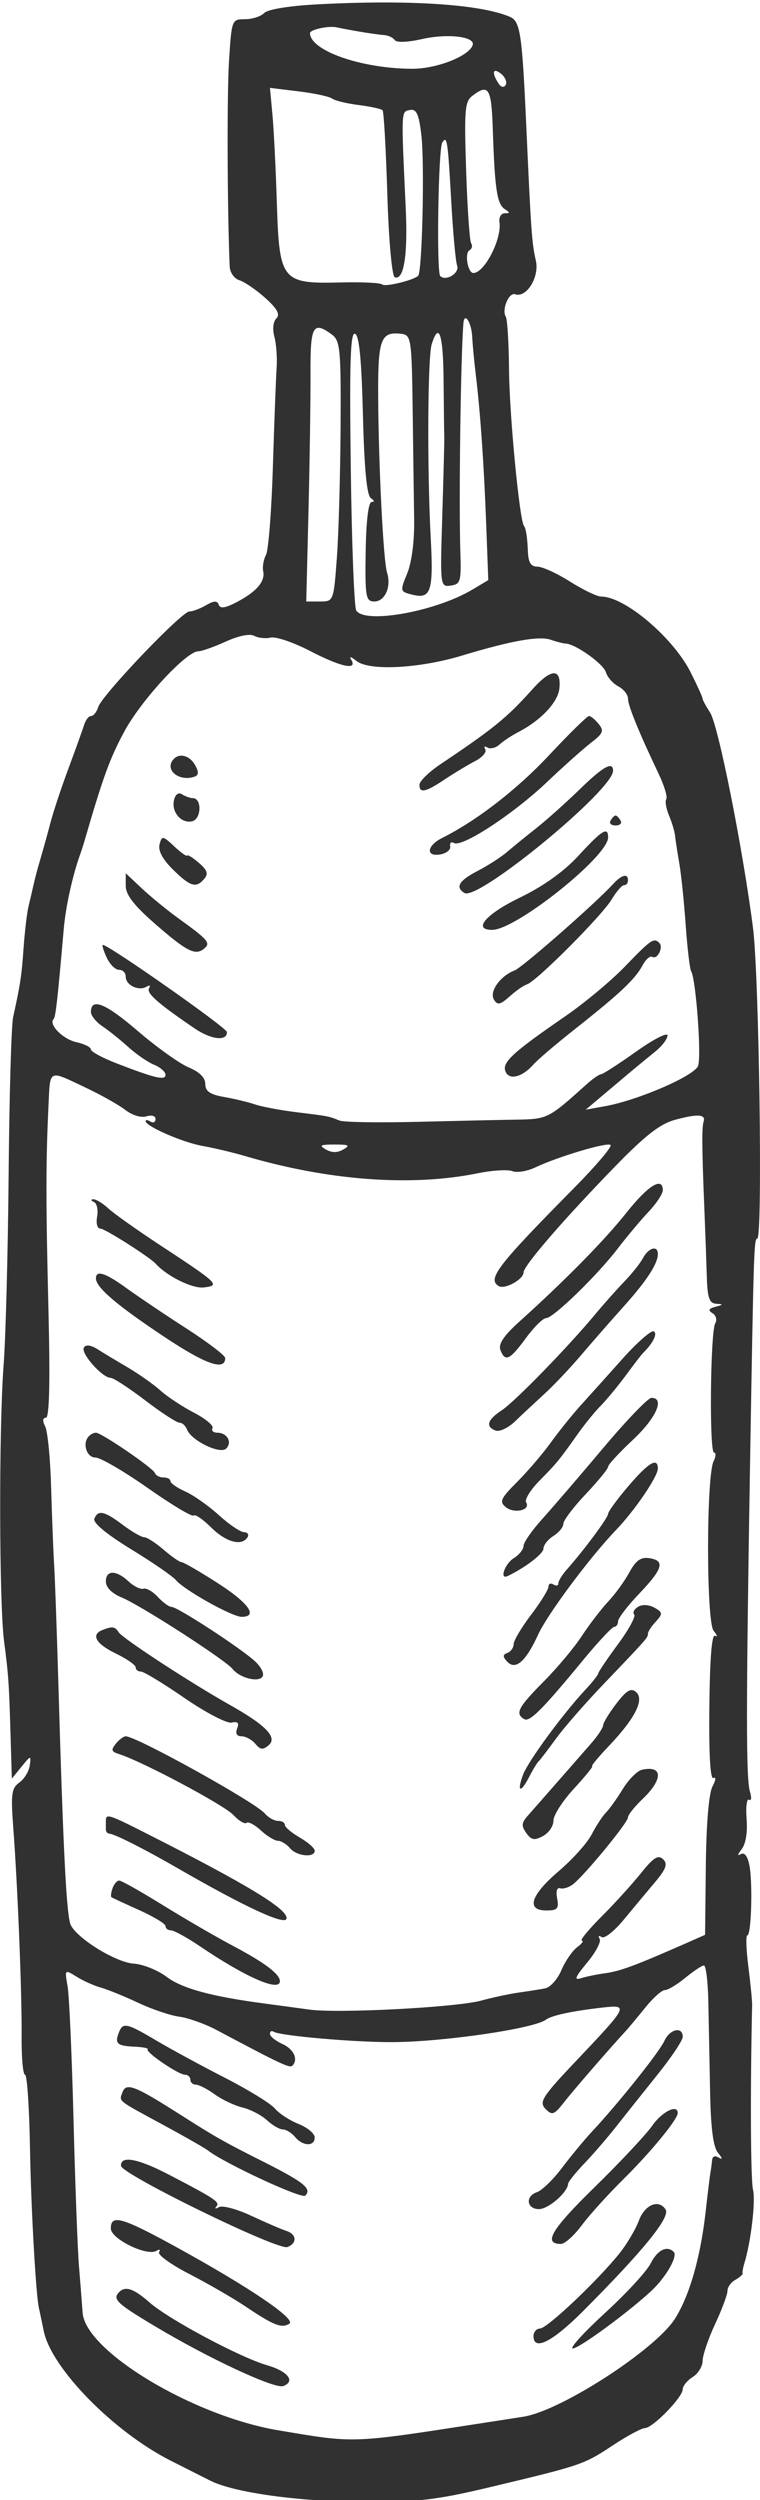 <?xml version="1.0" encoding="UTF-8" standalone="no"?>
<!-- Created with Inkscape (http://www.inkscape.org/) -->

<svg
   version="1.1"
   id="svg2"
   xml:space="preserve"
   width="80.008"
   height="262.975"
   viewBox="0 0 80.008 262.975"
   sodipodi:docname="wine.svg"
   inkscape:version="1.1.1 (eb90963e84, 2021-10-02)"
   xmlns:inkscape="http://www.inkscape.org/namespaces/inkscape"
   xmlns:sodipodi="http://sodipodi.sourceforge.net/DTD/sodipodi-0.dtd"
   xmlns="http://www.w3.org/2000/svg"
   xmlns:svg="http://www.w3.org/2000/svg"><defs
     id="defs6"><clipPath
       clipPathUnits="userSpaceOnUse"
       id="clipPath4465"><g
         inkscape:label="Clip"
         id="use4467"><path
           d="m 10384.4,9282.04 c -1.3,-2.21 -5.3,-4.11 -8.6,-4.11 -3.3,0 -5,1.9 -3.7,4.11 1.3,2.18 5.4,4.08 8.7,4.08 3.2,0 4.9,-1.9 3.6,-4.08 z m 30.7,12.25 c 0,-2.33 -3,-4.06 -7.1,-4.06 -6.2,0 -6.3,0.57 -1.1,4.02 7.8,5.12 8.2,5.12 8.2,0.04 z m -280.7,81.74 c -1.4,-2.34 -3.8,-3 -6.2,-1.65 -2.3,1.39 -3,3.82 -1.6,6.15 1.3,2.34 3.8,2.98 6.1,1.65 2.4,-1.35 3,-3.82 1.7,-6.15 z m 4.5,30.52 c -1.5,-7.79 -4.2,-13.95 -6.2,-13.95 -1.9,0 -1.9,6.98 0,15.17 1.9,8.18 3.4,16.29 3.2,17.63 -0.7,6.97 2,8.79 3.7,2.46 1.1,-4.11 0.7,-13.51 -0.7,-21.31 z m 846.2,189.87 c -4,-3.98 -4.5,-3.5 -2.5,2.25 1.5,4.08 3.8,6.37 5.1,5.12 1.4,-1.26 0.3,-4.51 -2.6,-7.37 z m -766.6,72.28 c 0,-0.9 -3.7,-1.64 -8.2,-1.64 -4.5,0 -8.2,1.64 -8.2,3.68 0,2.04 3.7,2.77 8.2,1.65 4.5,-1.12 8.2,-2.78 8.2,-3.69 z m -763.68,101.57 c -1.26,-1.35 -4.5,-0.18 -7.38,2.68 -3.95,3.99 -3.46,4.51 2.26,2.47 4.1,-1.52 6.38,-3.76 5.12,-5.15 z m 841.48,19.66 c 0,-2.38 -2.6,-4.06 -6.3,-4.06 -3.7,0 -5.3,1.68 -3.9,4.06 1.5,2.47 4,4.11 6.4,4.11 2.3,0 3.8,-1.64 3.8,-4.11 z m 4.2,12.29 c 0,-2.45 -0.8,-4.1 -1.9,-4.1 -1.1,0 -2.8,1.65 -4.3,4.1 -1.4,2.35 -0.6,4.13 1.9,4.13 2.4,0 4.3,-1.78 4.3,-4.13 z m 26.6,19.45 c -3.7,-2.03 -8,-2.72 -9.2,-1.42 -1.4,1.42 -0.3,2.46 2.6,2.46 2.9,0 3.9,1.69 2.5,4.08 -1.5,2.5 0.2,3.07 4.3,1.47 6.3,-2.52 6.3,-2.91 -0.2,-6.59 z m -830.7,60.03 c -1.32,-1.35 -4.92,-1.52 -7.78,-0.44 -3.37,1.31 -2.46,2.22 2.45,2.48 4.1,0.22 6.64,-0.74 5.33,-2.04 z m 1182.9,21.26 c 54.5,-8.23 116,-28.5 135.2,-44.47 44.2,-36.86 92.3,-95.63 86.1,-105.43 -1.5,-2.45 -0.9,-4.1 1.6,-4.1 2.2,0 5.2,-3.68 6.5,-8.19 1.3,-4.49 4.7,-8.19 7.4,-8.19 2.7,0 5.2,-5.71 5.7,-12.68 0.5,-6.97 2.9,-15.12 5.4,-18.02 2.4,-2.9 5.1,-8.79 5.9,-12.9 0.8,-4.21 4.5,-19.45 8.4,-34.22 6.8,-25.42 6.8,-52.39 0.5,-107.32 -3,-25.81 -14.7,-54.7 -28.9,-71.24 -14.4,-16.85 -25.7,-23.64 -63.8,-38.42 -12.3,-4.72 -26.2,-10.35 -30.7,-12.38 -7.2,-3.21 -49.6,-14.77 -67.6,-18.42 -3.4,-0.68 -29.3,-8.87 -57.1,-18.05 -27.9,-9.18 -55.2,-16.81 -60.2,-16.81 -5,0 -14.2,-1.85 -19.9,-4.06 -5.9,-2.26 -23,-6.84 -38.1,-10.28 -15.3,-3.4 -40.1,-9.81 -56.1,-14.5 -15.8,-4.63 -47.1,-11.91 -69.6,-16.2 -22.6,-4.29 -51.2,-11.74 -63.5,-16.58 -12.3,-4.8 -36.5,-13.12 -53.3,-18.28 -47.5,-14.68 -112.5,-37.15 -121.6,-42.14 -8.8,-4.72 -74.2,-22.3 -100.8,-27.03 l -16,-2.84 9.5,13.51 c 5.1,7.36 10.7,14.42 12.2,15.53 1.6,1.14 6.9,12.31 11.7,24.6 4.8,12.27 11.6,28.11 14.8,34.82 9.9,20.06 29.6,97.33 28.2,110.18 -0.8,6.94 -0.1,14.13 1.7,16.59 1.6,2.34 3.3,8.4 3.7,13.3 0.3,4.94 4.4,27.63 9.2,50.19 4.7,22.52 7.3,43.27 5.7,45.88 -1.7,2.72 -0.8,3.4 2,1.63 5.4,-3.33 7.8,1.82 10.3,22.31 2.4,18.84 6.7,32.79 10.2,32.79 1.5,0 3.2,3.67 3.5,7.75 0.7,10.13 36.7,81.55 47.5,94.23 3,3.56 9.5,15.16 14.2,25.39 4.8,10.47 20.6,30.82 35.8,45.85 15.1,15.08 26,28.98 24.6,31.37 -1.5,2.29 -0.2,3.32 2.6,2.25 3,-1.13 13.6,5.5 23.8,14.93 41.5,38.34 104,68.05 167.1,79.39 37.7,6.75 102.4,6.89 146.2,0.26 z m -105.6,52.88 c 17.1,-5.67 34,-10.43 37.6,-10.65 3.7,-0.26 1.3,-1.99 -5.3,-3.89 -6.5,-1.91 -20.5,-1.91 -30.7,-0.04 -27,4.97 -90.5,-7.23 -90.5,-17.38 0,-1.94 -1.7,-2.29 -4.1,-0.83 -2.3,1.35 -19.3,-4.1 -37.7,-12.07 -18.4,-7.98 -34.9,-14.56 -36.5,-14.56 -5.1,0 -20.9,-7.36 -36.8,-17.23 -8.2,-5.07 -24.2,-14.73 -34.9,-21.05 -21.7,-12.91 -67.1,-57.69 -67.1,-66.13 0,-1.87 -2.8,-6.14 -6.4,-9.84 -6.1,-6.15 -34.6,-49.11 -34.6,-52.05 0,-0.68 3.1,-1.99 7.2,-3.03 5.7,-1.48 5.3,-1.96 -1.7,-2.3 -6.5,-0.31 -11.9,-6.93 -21.3,-26.2 -15.3,-31.53 -34,-73.23 -35.2,-78.65 -0.5,-2.21 -4.1,-11.04 -7.8,-19.23 -3.6,-8.18 -6.7,-17.33 -6.7,-19.87 0,-2.65 -2.6,-10.45 -6,-17.81 -5.7,-12.69 -18.6,-50.03 -18.6,-54.09 0,-1.13 2.3,-0.69 5.1,1.05 4.1,2.42 4.2,1.85 0.5,-2.7 -6.5,-8.19 -25.9,-64.31 -23.2,-67.17 1.3,-1.3 0.5,-4.9 -1.8,-7.75 -3.8,-4.72 -7.6,-25 -11.9,-62.28 -1,-9.09 -4,-24.56 -6.6,-34.82 -2.6,-10.22 -4.3,-18.89 -3.9,-19.45 0.5,-0.56 -3.1,-11.68 -8,-24.76 -10.9,-29.11 -36.5,-67.4 -49.3,-73.64 -12.1,-5.84 -38.92,-10.68 -54.51,-9.83 -6.95,0.4 -16.19,0.7 -21.28,0.7 -4.91,0 -10.13,1.86 -11.46,4.12 -1.38,2.29 0.39,4.1 4.08,4.1 9.22,0 7.79,7.11 -2.04,10.23 -11.23,3.59 -8.62,14.17 6.98,28.02 7.32,6.54 15.09,17.83 17.61,25.63 5.36,16.51 2.44,20.71 -23.37,33.7 -11.46,5.8 -18.2,12.65 -21.27,21.61 -5.42,15.77 -4.11,17.24 20.88,23.91 18.83,5.02 43.59,26.07 49.48,42.01 5.4,14.47 -5.28,31.23 -27.79,43.92 -23.75,13.42 -32.09,24.25 -27.71,35.99 1.48,4.02 13.59,18.01 26.7,30.92 19.66,19.31 23.44,25.25 21.16,32.96 -3.26,10.86 -0.89,9.18 -22.18,15.8 -22.53,6.98 -27.46,19.59 -14.97,38.24 12.32,18.46 35.72,37.82 53.49,44.32 6.6,2.37 7.3,5.49 4.9,20.22 -1.6,9.43 -5.6,22.87 -8.7,29.28 -6.5,13.12 -7.7,22.95 -2.8,22.95 1.8,0 5.8,6.97 8.8,15.16 9.7,27.02 51.1,58.55 76.8,58.55 23.1,0 26.4,3.68 27.2,31.15 1.2,38.18 14.6,47.46 76.5,52.91 14.7,1.34 30.6,4.98 35.6,8.18 14.3,9.33 25.8,23.27 25.8,31.45 0,4.11 2.4,7.67 5.3,7.97 5.8,0.59 12.1,1.99 15.2,3.25 3.5,1.47 18,4.4 24.6,5.02 3.3,0.3 23.1,-0.73 43.6,-2.3 35.2,-2.68 37.8,-2.33 43.4,5.72 3.2,4.68 12.9,13.82 21.1,19.88 14.7,10.96 16.8,11.3 74.5,12.08 53.3,0.73 62.7,-0.22 90.6,-9.4 z m -813.91,10.66 c 0,-4.94 -7.76,-10.31 -10.66,-7.41 -3.03,3.04 2.03,11.09 6.97,11.09 2.21,0 3.69,-1.47 3.69,-3.68 z m 630.81,48.7 c 23.7,-2.2 48.8,-5.1 56.1,-6.3 15.1,-2.7 51.8,-18.14 49.1,-20.75 -0.9,-0.91 -18.4,-2.39 -39.3,-3.33 -47.1,-2.21 -52.2,-3.73 -70.5,-21.31 l -14.7,-14.25 -40.5,0.43 c -22.2,0.22 -46.2,0.66 -52.9,0.95 -29.9,1.31 -34.8,-0.42 -37.3,-13.25 -1.4,-6.97 -4.9,-14.25 -8.1,-16.8 -3.3,-2.55 -5.8,-6.97 -5.8,-10.22 0,-10.92 -28.2,-19.27 -55.7,-16.45 -21.7,2.2 -25.9,1.42 -32.4,-5.69 -4,-4.49 -8.8,-8.18 -10.6,-8.18 -5.7,0 -24.2,-17.79 -24.2,-23.34 0,-2.94 -3.6,-8.44 -8.2,-12.3 -6.1,-5.2 -7.5,-10.21 -5.7,-20.06 2.4,-12.81 2.1,-13.11 -14.3,-13.33 -12.7,-0.13 -20.1,-3.25 -30.1,-12.69 -7.4,-6.93 -14.6,-12.46 -16.2,-12.46 -7.8,0 -29.74,-24.61 -38.03,-42.62 -10.18,-22.13 -11.56,-60.21 -2.51,-69.22 5.31,-5.33 5.81,-11.56 0.8,-10.13 -3.31,1 -26.92,-22.22 -47.62,-46.82 -5.48,-6.49 -10.51,-19.67 -12.2,-31.96 -3.23,-22.92 1.8,-32.14 23.77,-43.58 l 11.47,-5.97 -12.9,-12.07 c -6.95,-6.54 -14.2,-12.09 -15.77,-12.09 -5.06,0 -16.88,-30.31 -15.16,-38.89 0.91,-4.5 1.81,-9.5 2,-11.09 0.61,-5.33 25.59,-31.92 29.97,-31.92 2.17,0 9.39,-3.8 15.54,-8.19 21.39,-15.2 4.51,-35.12 -38.49,-45.38 -11.49,-2.77 -22.27,-7.06 -23.96,-9.53 -1.73,-2.51 -2.08,-13.51 -0.81,-24.99 2.59,-23.25 11.67,-35.3 35.82,-47.64 16.79,-8.62 18.01,-15.07 4.1,-22.13 -4.89,-2.51 -11.23,-6.54 -14.72,-9.48 -6.98,-5.77 -11.72,-33.39 -5.77,-33.39 2.46,0 3.03,-1.04 1.44,-2.65 -1.52,-1.51 0.42,-5.19 4.52,-8.62 6.56,-5.41 6.56,-5.71 0.2,-3.67 -3.7,1.21 -8.1,0.42 -9.43,-1.65 -1.58,-2.52 -4.91,-2.43 -9.41,0.22 -3.77,2.2 -14.94,6.06 -24.39,8.4 -9.4,2.33 -17.42,6.06 -17.42,8.18 0,2.16 -4.28,5.9 -9.6,8.39 -5.79,2.7 -14.35,14.56 -21.5,29.72 -10.17,21.52 -11.89,30.49 -12.08,62.01 -0.12,20.5 1.33,45.1 3.26,55.32 1.93,10.13 4.2,33.17 5.06,51.18 1.61,33.48 2.13,37.3 10.15,75.8 2.55,12.3 5.6,27.21 6.7,32.79 1.19,5.71 2.78,12.38 3.68,15.16 0.91,2.67 2.87,15.54 4.34,28.67 1.43,12.99 6.37,41.36 10.82,62.67 4.5,21.26 9.6,45.38 11.26,53.21 1.71,7.88 6.78,21.7 11.29,30.72 4.49,9.05 9.59,20.83 11.3,26.24 6.72,21.26 34.84,63.05 63.64,94.59 32.14,35.25 100.64,94.23 109.34,94.23 2.9,0 5.3,1.51 5.3,3.25 0,4.38 89.8,47.06 116.8,55.66 21.2,6.6 113.5,15 135.2,12.3 6.8,-0.9 31.5,-3.4 55.3,-5.7 z m -525.55,46.4 c 9.83,-2.6 12.9,-9.4 4.5,-10 -8.6,-0.5 -63.9,-37.4 -83.56,-55.69 -10.22,-9.54 -13.65,-10.74 -17.6,-6.28 -4.06,4.54 -7.38,3.45 -18.87,-6.15 -17.19,-14.38 -20.71,-22.13 -12.69,-28.02 5.37,-3.95 4.78,-6.59 -4.5,-20.54 -5.72,-8.57 -12.07,-16.88 -13.73,-18.01 -1.7,-1.13 -4.33,-6.98 -5.93,-13.12 -1.59,-6.11 -5.41,-13.12 -8.6,-15.77 -3.15,-2.55 -5.73,-7.75 -5.73,-11.43 0,-3.73 -3.53,-12.52 -7.78,-19.49 -4.37,-7.1 -9.06,-18.85 -10.67,-26.6 -1.59,-7.79 -4.56,-16.02 -6.75,-18.66 -2.01,-2.47 -3.47,-6.36 -3.06,-8.19 0.45,-1.85 -0.41,-6.36 -1.83,-9.61 -8.12,-18.84 -18.64,-54.83 -16.91,-57.76 1.17,-1.96 0.47,-4.17 -1.73,-5.56 -6.28,-3.89 -21.79,-59.98 -23.21,-84.14 -0.77,-12.31 -1.74,-22.53 -2.22,-22.53 -0.43,0 -1.26,-6.53 -1.79,-14.33 -1.29,-18.45 -13.76,-90.43 -17.04,-98.31 -5.47,-13.12 -5.63,-24.56 -0.39,-24.56 3.27,0 3.73,-1.21 1.21,-3.07 -2.21,-1.68 -6.68,-10.48 -9.71,-19.06 -10.81,-30.7 -20.79,-43.44 -34.12,-43.44 -9.01,0 -11.7,1.56 -10.04,5.76 1.26,3.21 -4.79,13.51 -13.7,23.34 -8.91,9.84 -15.06,19.07 -13.94,20.88 1.19,1.91 -0.61,4.33 -4.28,5.76 -5.36,2.03 -6,7.75 -4.1,36.03 3.14,46.31 8.83,65.92 21.07,72.37 5.58,2.99 13.88,12.6 18.24,21.22 7.68,15.16 7.71,16.3 0.6,28.89 -4.15,7.37 -9.6,14.51 -12.47,16.37 -2.67,1.7 -5.12,5.94 -5.12,8.8 0,2.94 -2.87,7.92 -6.15,10.65 -6.92,5.71 -6.56,29.58 0.39,26.93 2.48,-0.95 9.65,2.92 15.79,8.5 10.54,9.61 11.16,12.07 9.82,39.53 l -1.43,29.28 17.2,8.71 c 18.44,9.27 31.81,20.83 32.15,27.76 0.1,2.51 -4.89,14.33 -11.25,26.63 -6.37,12.26 -11.43,27.76 -11.36,34.82 0.15,19.1 19.13,43.31 40.42,51.5 21.72,8.36 28.28,16.72 29.7,37.76 0.71,10.65 4.65,19.02 12.51,26.43 10.83,10.26 12.71,10.65 33.59,6.88 27.02,-4.85 39.33,-1.04 39.33,12.12 0,26.7 4.01,33.3 25.8,42.6 11.87,5.1 25.82,9.8 31.54,10.7 16.79,2.7 58.48,2.8 68.4,0.1 z m 291.45,-4.6 c 14.3,-6.1 25.9,-12.9 25.8,-15.1 -0.1,-2.3 -6.4,-5.6 -13.7,-7.3 -31.2,-7.3 -47.6,-13.5 -70.9,-26.6 -27.9,-15.64 -60.7,-38.26 -75.8,-52.16 -5.7,-5.24 -18.4,-10.7 -28.64,-12.3 -10.12,-1.56 -43.44,-9.17 -73.76,-16.8 -30.29,-7.62 -58.24,-13.9 -61.83,-13.9 -10.67,0 -20.67,-10.01 -17.7,-17.63 3.53,-9.09 16.48,-8.79 29.98,0.7 5.92,4.16 18.86,8.75 29.09,10.34 21.28,3.29 69.32,17.67 75.77,22.7 4.93,3.82 22.51,8.48 22.51,5.97 0,-0.85 -7.1,-9 -15.36,-17.58 -37.92,-39.33 -69.77,-78.48 -83.73,-102.82 -24.11,-42.18 -27.89,-49.79 -27.89,-56.52 0,-3.98 -3.75,-14.75 -8.17,-23.37 -4.43,-8.58 -8.2,-19.19 -8.2,-22.92 0,-9.05 -8.58,-13.73 -57.32,-31.14 -21.31,-7.61 -46.88,-16.8 -56.52,-20.31 -31.98,-11.61 -51.98,-24.12 -53.28,-33.35 -1.51,-10.69 -0.39,-10.78 16.42,-1.64 7.4,4.07 25.59,12.17 40.31,18.02 14.68,5.84 42.82,18.26 62.07,27.45 19.25,9.19 36.53,16.81 38.11,16.81 4.07,0 -2.11,-33.18 -8.54,-45.87 -2.97,-5.93 -6.49,-16.59 -7.87,-23.99 -1.34,-7.37 -3.55,-15.12 -4.9,-17.41 -1.41,-2.34 -0.6,-2.95 1.85,-1.44 2.74,1.74 2.31,-5.71 -1.24,-20.87 -3.07,-13.12 -5.63,-31.01 -5.72,-40.36 -0.12,-9.4 -1.56,-18.15 -3.3,-19.84 -1.83,-1.86 -3.14,-4.15 -3.28,-5.75 -0.09,-1.47 -1.47,-10.83 -3.07,-21.1 -3.08,-19.66 -6.16,-40.97 -6.64,-46.29 -0.19,-1.96 -1.71,-2.44 -3.8,-1.22 -1.89,1.13 -15.16,-3.46 -29.06,-10.04 -13.94,-6.54 -27.48,-12.09 -29.71,-12.09 -2.26,0 -14.34,-6.15 -27.02,-13.77 -39.34,-23.69 -89.01,-34.09 -118.8,-24.85 -11.05,3.41 -11.05,3.41 1.17,16.54 5.71,6.14 9.39,11.95 8.24,13.07 -1.05,1.09 1.65,4.68 5.74,7.54 6.55,4.64 39.03,60.68 36.9,63.75 -0.48,0.64 1.3,7.79 3.86,15.54 2.54,7.8 5.37,18.12 6.15,22.53 0.78,4.55 2.47,10.95 3.72,14.38 4.85,12.99 8.55,38.07 13.35,90.08 1.5,16.81 3.63,34.43 4.63,38.94 1.01,4.5 2.85,19.22 4.11,32.74 1.21,13.51 3.98,27.88 6.14,31.96 2.15,4.11 4.52,10.48 5.31,14.33 15.8,77.02 74.17,169.38 139.07,220.1 8.52,6.63 23.34,18.32 32.76,25.77 20.01,15.77 92.16,51.47 113.04,55.87 7.79,1.6 19.97,5.9 26.65,9.3 14.4,7.5 48.3,12 94.2,12.6 27,0.3 37.3,-1.6 58.8,-10.7 z m -179.65,41.2 c 20.33,-9.3 17.63,-12.4 -15.55,-17.8 -37.29,-6.1 -40.98,-6.9 -45.86,-9.9 -2.52,-1.6 -7.58,1 -11.48,6 -6.45,8.1 -10.66,8.8 -56.13,8.8 -38.06,0 -55.31,-1.9 -76.57,-8.5 -27.68,-8.6 -31.4,-11.6 -59.65,-48.5 -6.86,-8.9 -8.97,-9.4 -23.72,-5.3 -15.58,4.4 -16.76,3.9 -31.53,-10.6 -8.62,-8.5 -15.36,-17.45 -15.36,-20.3 0,-2.9 -2.87,-8.02 -6.55,-11.7 -3.69,-3.67 -5.5,-7.62 -4.12,-9.01 4.39,-4.37 -14.33,-25.81 -22.52,-25.81 -15.24,0 -45.93,-38.07 -50.46,-62.67 -2.24,-12.16 -0.31,-20.48 9.75,-42.18 14.29,-30.71 14.2,-30.32 5.9,-30.32 -10.23,0 -42.47,-25.2 -42.97,-33.56 -0.25,-4.11 -0.82,-9.67 -1.25,-12.51 -0.48,-2.87 0.43,-6.93 2.02,-9.23 10.97,-15.64 2.87,-37.69 -18.83,-51.24 -7.8,-4.84 -14.33,-11.56 -14.33,-14.68 0,-6.72 10.54,-27.07 23.15,-44.64 4.99,-6.98 9.4,-15.86 10.17,-20.5 1.75,-10.43 -8.33,-24.6 -20.23,-28.32 -12.27,-3.86 -16.77,-23.69 -16.77,-74.1 0,-36.04 1.21,-43.01 10.12,-58.13 15.95,-27.06 11.92,-28.58 -12.6,-4.84 -37.4,36.21 -40.91,47.03 -40.72,124.43 0.2,70.89 -1.02,65.13 39.21,189.65 6.75,20.87 11.08,39.49 9.71,41.78 -1.48,2.43 -0.89,4.08 1.42,4.08 2.2,0 3.9,4.11 3.9,9.45 0,5.15 9.49,29.48 20.89,53.65 11.41,24.17 20.9,45.18 20.9,46.25 0,1.18 5.5,9.05 12.27,17.63 6.79,8.62 12.29,16.68 12.29,18.02 0,8.56 47.95,63.8 74.97,86.3 49.67,41.4 130.66,70.2 201.12,71.5 20.48,0.4 37.39,1.3 38.07,2 2.43,2.3 74.56,-17.5 91.34,-25.2 z m -258.44,52.4 c -33.6,-9.4 -46.67,-16.2 -66.77,-34.9 -8.61,-8 -23.34,-19.6 -31.95,-25.1 -8.59,-5.5 -19.19,-15.7 -22.92,-21.9 -3.79,-6.4 -17.01,-20.8 -28.89,-31.6 -13.16,-11.9 -26.17,-28.9 -32.56,-42.37 -5.81,-12.29 -12.57,-24.55 -14.88,-27.02 -10.49,-11.17 -17.23,-20.87 -23.76,-34.43 -18.92,-38.9 -33.04,-72.19 -33.04,-77.82 0,-3.26 -1.54,-7.19 -3.3,-8.36 -1.81,-1.26 -4.34,-9.45 -5.71,-18.46 -1.4,-9 -5.2,-22.08 -8.61,-29.48 -3.38,-7.37 -7.15,-22.96 -8.41,-34.82 -1.2,-11.87 -3.81,-26.08 -5.73,-31.76 -1.92,-5.67 -4.66,-25.8 -6.15,-45.03 -1.46,-19.15 -3.92,-53.28 -5.49,-75.8 -5.69,-82.72 -0.88,-149.59 11.44,-158.67 3.88,-2.87 10.98,-11.7 15.98,-19.89 10.5,-17.24 32.09,-34.82 47.51,-38.67 5.74,-1.48 10.65,-4.41 10.65,-6.41 0,-1.96 2.86,-3.68 6.15,-3.68 3.27,0 6.15,-1.82 6.15,-3.9 0,-2.13 4.07,-5.19 9.01,-6.76 4.89,-1.56 11.51,-5.36 14.53,-8.4 3.14,-3.12 9.03,-5.5 13.54,-5.5 4.29,0 14.94,-2.73 23.12,-5.97 21.42,-8.41 36.86,-11.09 61.03,-10.58 27.04,0.56 45.11,5.72 43.5,12.43 -0.89,3.69 0.32,4.03 4,1.09 6.54,-5.29 44.26,4.68 44.26,11.61 0,2.46 1.48,3.19 3.68,1.86 2.04,-1.25 15.77,4.12 30.92,12.08 15.17,7.98 27.59,14.34 28.07,14.34 0.43,0 0.71,-16.38 0.6,-36.47 -0.12,-20.05 1.37,-47.21 3.3,-60.41 1.9,-13.09 3.37,-29.88 3.25,-37.07 -0.14,-8.19 2.64,-15.12 7.38,-18.42 4.2,-2.93 10.59,-11.25 14.34,-18.66 4.16,-8.19 11.11,-14.34 18.03,-15.99 6.13,-1.42 13.69,-5.05 16.59,-7.97 2.94,-2.93 24.99,-11.73 49.16,-19.61 45.04,-14.69 94.77,-21.09 108.57,-14.08 4.1,2.13 16.8,4.6 28.6,5.63 11.8,1.04 37.7,4.6 58.2,8.02 20.5,3.38 46.9,7.83 59.4,9.96 21.5,3.67 37.7,7.54 106.5,25.46 16.8,4.38 38.1,9.66 47.1,11.66 9,2.03 23.7,6.92 32.8,10.87 9,3.94 17.6,6.79 19.2,6.31 1.6,-0.43 7.8,1.09 14,3.47 22.7,8.75 82.3,24.21 155.6,40.37 20.5,4.49 52.8,13.03 71.7,18.87 83.5,25.95 153.4,48.72 157.3,51.33 2.2,1.52 15.9,6.75 30.7,11.73 14.7,4.99 30.2,10.58 34.8,12.48 4.5,1.94 20.5,8.44 35.6,14.55 15.2,6.11 29.6,13.64 32.2,16.8 2.6,3.29 6.1,5.72 8,5.72 6.1,0 48.9,31.8 46.2,34.43 -1.2,1.25 -0.2,2.47 2.3,2.47 2.4,0 4.7,2.04 4.7,4.29 0,2.34 4.7,14.55 10.3,26.81 5.6,12.3 10.2,25.33 10.2,28.67 0,3.29 2.8,11.48 5.9,17.62 8.9,17.21 3.9,143.71 -5.5,137.9 -1.4,-0.82 -2.6,3.2 -2.9,9.35 -0.2,6.16 -1.7,15.29 -3.5,21.09 -1.7,5.77 -3.9,14.77 -5.1,20.48 -2.9,14.77 -24.9,59.04 -34.2,69.22 -4.6,4.94 -7.9,9.48 -7.9,10.65 0,1.13 -5.9,10.66 -13.2,21.31 -28.7,41.97 -68.8,69.72 -134.3,93.07 -16.8,6.02 -31.2,10.69 -31.8,10.36 -0.5,-0.35 -20,0.86 -43,2.68 -22.9,1.78 -45.1,2.9 -48.9,2.47 -7.8,-0.91 -9.8,5.85 -2.5,8.31 2.7,0.87 3.4,5.16 1.6,10.48 -1.5,4.93 -4.3,8.19 -6.1,7.15 -3.5,-2.04 -51.6,10.52 -76.2,19.83 -9,3.43 -20.6,6.32 -25.8,6.41 -11,0.26 -22.7,10.58 -20.2,17.87 2.4,7.1 -23.6,21.2 -50.2,27.2 -12.3,2.8 -26.3,6.7 -30.7,8.6 -4.5,1.9 -14.8,4.3 -22.6,5.3 -7.7,1 -21.7,3.8 -30.3,6.1 -13.8,3.6 -38.1,3.5 -134.7,-0.7 -11.9,-0.5 -17,1.5 -21.5,8.4 -5.7,8.6 -27.7,21.7 -36.7,21.7 -2.8,0 -10.6,2.8 -18,6.5 -7.3,3.6 -21.7,7.2 -32.4,8 -10.7,0.8 -29.1,3.5 -41.4,6.1 -16.3,3.5 -26.9,3.5 -40.7,0 -15.6,-3.9 -19.2,-3.7 -21.9,1.5 -1.8,3.4 -13.3,9 -25.6,12.5 -12.3,3.5 -23.46,8.1 -24.81,10.4 -1.29,2.2 -6.75,4.1 -11.67,4.1 -4.91,0 -10.92,1.6 -12.9,3.3 -7.82,7.1 -49.57,17.4 -79.88,19.7 -79.45,6.4 -144.68,5.5 -172.43,-2.3 v 0"
           style="fill:#313131;fill-opacity:1;fill-rule:nonzero;stroke:none"
           id="path9646" /><path
           d="m 10034.2,10012.2 c -28.3,-1.4 -61.26,-9.1 -84.77,-19.76 -21.3,-9.61 -24.97,-14.72 -18.29,-25.55 2.91,-4.76 5.59,-4.41 15.41,1.91 14.34,9.26 36.88,17.88 52.84,20.26 34.41,5.15 63.11,11.94 77.81,18.54 l 16.4,7.2 -20.5,-0.8 c -11.5,-0.5 -28.6,-1.2 -38.9,-1.8 v 0"
           style="fill:#313131;fill-opacity:1;fill-rule:nonzero;stroke:none"
           id="path9648" /><path
           d="m 9913.38,9882.78 c -4.48,-3.03 -18.43,-8.01 -30.73,-10.91 -12.31,-2.9 -24.38,-6.67 -26.64,-8.31 -3.91,-2.86 -14.34,-4.98 -52,-10.71 -17.2,-2.59 -22.44,-10.55 -13.11,-19.91 5.4,-5.37 12.72,-4.98 23.76,1.34 2.25,1.29 8.81,2.81 14.55,3.37 5.71,0.56 11.08,3 11.86,5.33 0.78,2.29 4.73,4.29 8.4,4.29 6.98,0 69.21,30.54 76.18,37.34 6.11,5.97 -2.85,4.67 -12.27,-1.83 v 0"
           style="fill:#313131;fill-opacity:1;fill-rule:nonzero;stroke:none"
           id="path9650" /><path
           d="m 9865.05,9818.12 c -10.66,-4.24 -23.45,-8.45 -28.67,-9.35 -24.99,-4.47 -65.94,-17.41 -84.79,-26.82 -9.39,-4.71 -7.79,-18.87 2.05,-18.05 9.42,0.78 85.1,29.79 88.21,33.82 0.99,1.31 4.78,3.03 8.03,3.69 12.29,2.46 40.96,17.36 40.96,21.3 0,5.29 -2.03,4.9 -25.79,-4.59 v 0"
           style="fill:#313131;fill-opacity:1;fill-rule:nonzero;stroke:none"
           id="path9652" /><path
           d="m 9822.24,9742.42 c -13.93,-4.89 -32.7,-10.23 -41.17,-11.7 -22.53,-3.85 -55.34,-14.68 -61.02,-20.05 -3.17,-3.02 -3.66,-6.76 -1.45,-10.43 2.93,-4.85 6.59,-4.9 23.36,-0.39 11.07,2.94 21.68,6.32 23.97,7.58 2.21,1.2 7.15,2.77 10.83,3.46 3.73,0.64 15.58,5.85 26.23,11.48 10.64,5.59 21.5,10.25 23.97,10.3 5.71,0.09 25.66,14.99 22.92,17.16 -1.1,0.87 -13.7,-2.52 -27.64,-7.41 v 0"
           style="fill:#313131;fill-opacity:1;fill-rule:nonzero;stroke:none"
           id="path9654" /><path
           d="m 9794.6,9625.01 c -6.89,-4.47 -49.58,-18.93 -86.84,-29.5 -8.79,-2.51 -13.64,-12.42 -10.47,-21.43 2.64,-7.49 10.86,-6.15 21.12,3.42 4.91,4.63 10.13,7.44 11.46,6.18 1.33,-1.2 7.39,1.18 13.11,5.16 5.74,3.94 14.8,8.66 19.67,10.18 14.74,4.55 46.29,23.31 46.29,27.5 0,5.11 -4.93,4.6 -14.34,-1.51 v 0"
           style="fill:#313131;fill-opacity:1;fill-rule:nonzero;stroke:none"
           id="path9656" /><path
           d="m 9780.26,9569.26 c -3.37,-1.86 -20.9,-6.71 -38.92,-10.73 -40.55,-9.1 -67.57,-20.57 -67.57,-28.67 0,-10.27 10.23,-11.04 27.41,-2.04 9.03,4.72 20.83,9.4 26.25,10.45 9.63,1.81 23.34,6.45 44.63,15.11 18.05,7.32 22.07,9.86 23.72,14.98 1.73,5.38 -6.49,5.85 -15.52,0.9 v 0"
           style="fill:#313131;fill-opacity:1;fill-rule:nonzero;stroke:none"
           id="path9658" /><path
           d="m 9757.72,9494.22 c -6.82,-2.31 -20.46,-6.76 -30.72,-10.09 -38.5,-12.48 -90.12,-36.3 -90.12,-41.55 0,-11.55 13.94,-9.17 50.41,8.63 20.86,10.22 42.21,19.74 47.9,21.35 16.79,4.84 40.96,18.11 40.96,22.48 0,4.71 -2.03,4.63 -18.43,-0.82 v 0"
           style="fill:#313131;fill-opacity:1;fill-rule:nonzero;stroke:none"
           id="path9660" /><path
           d="m 9657.38,9907.34 c -5.79,-3.03 -16.17,-10.65 -22.73,-16.63 -6.57,-6.02 -15.19,-13.98 -18.85,-17.42 -4.26,-3.97 -6,-10.42 -4.74,-17.39 4.24,-23.36 3.46,-60.43 -1.48,-70.03 -3.57,-6.98 -3.8,-11.41 -0.73,-15.17 2.45,-3.08 3.43,-7.79 2.25,-11.08 -1.17,-3.25 -0.21,-7.59 2.27,-10.01 3.04,-3.08 7.23,0 14.51,10.65 7.31,10.62 8.78,15.42 5.14,16.59 -3.94,1.26 -3.9,2.38 0.19,4.97 5.31,3.39 6.14,16.73 3.49,56.04 -1.34,20.06 -0.43,22.75 12.09,35.65 7.92,8.19 19.23,15.03 27.43,16.59 15.96,3.08 17.3,6.37 6.56,15.99 -9.14,8.18 -11.89,8.31 -25.4,1.25 v 0"
           style="fill:#313131;fill-opacity:1;fill-rule:nonzero;stroke:none"
           id="path9662" /><path
           d="m 9573.29,9658.45 c -1.51,-2.48 1.21,-9.84 6.08,-16.38 9.43,-12.68 8.6,-24.16 -2.65,-36.86 -4.89,-5.5 -5.21,-8.79 -1.48,-15.76 2.65,-4.94 6.89,-8.1 9.65,-7.23 7.39,2.42 24.91,37.33 19.63,39.1 -5.71,1.92 -5.71,9.19 0,7.89 8.19,-1.82 7.97,6.71 -0.5,20.66 -8.21,13.51 -24.83,18.13 -30.73,8.58 v 0"
           style="fill:#313131;fill-opacity:1;fill-rule:nonzero;stroke:none"
           id="path9664" /><path
           d="m 10253.8,9866.53 c -4.2,-2.97 -8.7,-11.46 -10.3,-19.26 -2.2,-11.05 -5.3,-14.42 -14.9,-16.38 -6.7,-1.33 -19.9,-6.97 -29.3,-12.42 -20.1,-11.65 -23.2,-24.17 -8.6,-34.39 12.7,-8.92 15.6,-8.23 15.6,3.82 0,11.09 11.8,18.45 29.8,18.45 14.2,0 23.2,8.57 28,26.59 8.8,33.59 5.4,44.99 -10.3,33.59 v 0"
           style="fill:#313131;fill-opacity:1;fill-rule:nonzero;stroke:none"
           id="path9666" /><path
           d="m 10103.8,9745.24 c -34.8,-18.46 -45.7,-48.52 -27,-74.06 20.7,-28.28 21.5,-31.84 9.6,-44.27 -28,-29.19 2.3,-26.2 33,3.26 l 9.4,9.05 -14.7,18.01 c -19.1,23.34 -26.8,41.97 -21.8,52.84 4.7,10.22 33.5,24.42 42.7,21 4.2,-1.55 9,0.31 12.3,4.82 12.3,16.87 -17.3,23.25 -43.5,9.35 v 0"
           style="fill:#313131;fill-opacity:1;fill-rule:nonzero;stroke:none"
           id="path9668" /><path
           d="m 10056.3,9543.89 c -15.2,-7.36 -16.4,-9.14 -17.4,-25.51 -0.7,-12.69 1.3,-20.57 7.4,-28.28 4.5,-5.72 8.4,-11.96 8.4,-13.51 0,-1.55 3.8,-8.19 8.6,-14.73 6.2,-8.61 7.8,-15.15 5.9,-23.77 -3.4,-14.73 2.5,-18.85 13.7,-9.58 11.9,9.84 15.5,30.32 6.9,39.07 -3.6,3.68 -5.4,6.98 -3.8,6.98 1.7,0 -2,5.32 -8.4,11.86 -14.2,14.77 -16.9,38.41 -4.5,40.4 22.2,3.52 26.7,5.72 26.7,12.87 0,4.37 -4.2,8.83 -9.5,10.26 -13.1,3.43 -15.1,3.03 -34,-6.06 v 0"
           style="fill:#313131;fill-opacity:1;fill-rule:nonzero;stroke:none"
           id="path9670" /><path
           d="m 10032.5,9372.56 c -7.5,-14.56 -7.9,-24.99 -1.8,-45.85 3.4,-11.5 7,-16 12.7,-16 6.9,0 7.6,1.83 5.1,13.3 -1.5,7.36 -4.5,13.95 -6.5,14.73 -4,1.52 6.1,12.94 11.5,12.94 1.8,0 3.7,6.54 4.3,14.73 0.8,11.86 -0.2,14.25 -5.4,12.29 -3.7,-1.42 -5.3,-0.72 -3.9,1.65 1.4,2.18 -0.4,4.08 -3.7,4.08 -3.3,0 -8.9,-5.34 -12.3,-11.87 v 0"
           style="fill:#313131;fill-opacity:1;fill-rule:nonzero;stroke:none"
           id="path9672" /><path
           d="m 10658.9,9862 c -33.2,-12.35 -62.4,-28.11 -56.2,-30.24 2.7,-0.95 20.1,3.09 38.9,8.97 18.9,5.89 38.8,10.65 44.7,10.65 13.1,0 17.9,6.46 11,14.72 -6.1,7.32 -8.6,7.02 -38.4,-4.1 v 0"
           style="fill:#313131;fill-opacity:1;fill-rule:nonzero;stroke:none"
           id="path9674" /><path
           d="m 10696.9,9841.3 c -10.7,-5.6 -29.2,-12.35 -41.9,-15.3 -17.6,-4.15 -22.8,-7.1 -22.8,-13.11 0,-9.93 12.3,-7.8 56.1,9.74 34.4,13.77 43.3,19.32 39.8,25.07 -3.5,5.76 -10.3,4.37 -31.2,-6.4 v 0"
           style="fill:#313131;fill-opacity:1;fill-rule:nonzero;stroke:none"
           id="path9676" /><path
           d="m 10449.1,9830.85 c -16.8,-7.49 -24.7,-14.94 -20.5,-19.18 1.4,-1.35 7.8,-0.31 14,2.26 6.2,2.54 21.7,4.84 34,4.97 26.2,0.39 36.8,2.77 36.8,8.32 0,2.46 -1.4,3.2 -3.6,1.81 -2.3,-1.33 -4.3,-0.59 -5.2,1.86 -2.8,7.84 -37.8,7.8 -55.5,-0.04 v 0"
           style="fill:#313131;fill-opacity:1;fill-rule:nonzero;stroke:none"
           id="path9678" /><path
           d="m 10740.8,9807.51 c -4.7,-1.12 -12.9,-5.37 -19.1,-9.79 -6.1,-4.42 -13.6,-7.79 -17.2,-7.79 -3.7,0 -7.4,-1.7 -8.8,-4.06 -1.3,-2.22 -7.1,-2.96 -12.5,-1.65 -6.1,1.51 -10,0.69 -10,-2.05 0,-9.26 13.1,-9.43 48.3,-0.69 19.7,4.89 38.9,9.62 43,10.53 12.7,2.86 15.9,6.62 10.8,12.68 -4.7,5.63 -18.6,6.81 -34.5,2.82 v 0"
           style="fill:#313131;fill-opacity:1;fill-rule:nonzero;stroke:none"
           id="path9680" /><path
           d="m 10438.3,9782.96 c -0.6,-0.66 -5.8,-2.08 -11.1,-3.04 -5.3,-0.98 -10,-2.03 -10,-2.24 0,-0.27 -7,-1.18 -15.2,-2 -17.2,-1.78 -37,-13.3 -34.6,-20.14 1.7,-4.77 26.4,-3.9 33.4,1.13 2.3,1.6 17.6,7.45 34,12.95 31.1,10.35 38.6,17.06 17.2,15.5 -7,-0.47 -13.2,-1.47 -13.7,-2.16 v 0"
           style="fill:#313131;fill-opacity:1;fill-rule:nonzero;stroke:none"
           id="path9682" /><path
           d="m 10737.9,9765.81 c -31.5,-10.62 -43.9,-16.63 -44,-21.36 -0.2,-5.55 2.4,-6.02 17.2,-3.24 9.5,1.78 29.3,7.05 43.6,11.64 14.3,4.6 27.7,8.41 29.5,8.41 1.8,0 8.2,1.91 13.9,4.11 9.4,3.6 10,4.81 4.5,10.22 -8.2,8.23 -13.9,7.37 -64.7,-9.78 v 0"
           style="fill:#313131;fill-opacity:1;fill-rule:nonzero;stroke:none"
           id="path9684" /><path
           d="m 10805.9,9745.37 c -4.8,-4.25 -80.7,-32.05 -97.9,-35.87 -7,-1.51 -13.9,-3.59 -16,-4.81 -7.2,-4.01 11.9,-7.45 24.2,-4.32 6.8,1.77 25,6.23 41,10.08 15.9,3.91 30.5,7.97 32.7,9.23 2.5,1.35 5.8,2.61 8.2,3.12 10.7,2.29 33.1,12.3 35.7,15.93 5.9,8.27 -19.3,14.29 -27.9,6.64 v 0"
           style="fill:#313131;fill-opacity:1;fill-rule:nonzero;stroke:none"
           id="path9686" /><path
           d="m 10425,9712.32 c -4.8,-1.91 -14,-4.02 -20.5,-4.72 -6.6,-0.65 -13.7,-2.43 -16,-3.91 -2.2,-1.42 -11.5,-3.97 -20.1,-5.53 -18.4,-3.38 -31.1,-10.57 -31.1,-17.59 0,-9.48 8.2,-9.74 27.5,-0.86 10.6,4.89 21.4,8.7 23.5,8.23 2.1,-0.44 7.8,1.29 12.3,3.68 4.5,2.47 16.8,6.97 26.6,9.83 9.9,2.9 19,7.62 19.9,10.26 1.8,5.42 -9.4,5.75 -22.1,0.61 v 0"
           style="fill:#313131;fill-opacity:1;fill-rule:nonzero;stroke:none"
           id="path9688" /><path
           d="m 10827.2,9700.98 c -15.5,-8.15 -108.5,-38.03 -118.4,-38.03 -4.5,0 -7,-2.21 -5.9,-5.33 2.2,-6.23 9.6,-5.76 48.1,2.9 16.8,3.81 34.8,7.79 39.7,8.79 4.9,1 14.4,3.94 20.5,6.37 6.2,2.38 16.3,5.33 21.7,6.31 5.8,1.05 12.6,4.13 15.6,6.99 4.4,4.24 4.1,6.19 -2.1,11.65 -6.6,5.89 -8.6,5.93 -19.2,0.35 v 0"
           style="fill:#313131;fill-opacity:1;fill-rule:nonzero;stroke:none"
           id="path9690" /><path
           d="m 10415.1,9663.77 c 0,-3.81 -33.5,-13.64 -51.2,-15.03 -38.1,-2.94 -59.3,-11.08 -59.3,-22.65 0,-8.57 6.4,-14.21 9.9,-8.57 1.3,1.98 17.7,7.75 36.1,12.69 18.5,4.89 36.1,10.86 38.9,13.08 2.9,2.29 5.1,3.03 5.1,1.64 0,-1.38 5.8,0.78 13.2,4.9 13.1,7.36 19.9,17.23 11.8,17.23 -2.4,0 -4.5,-1.47 -4.5,-3.29 v 0"
           style="fill:#313131;fill-opacity:1;fill-rule:nonzero;stroke:none"
           id="path9692" /><path
           d="m 10832.9,9631.37 c -10.2,-5.67 -25.7,-12.91 -34.8,-16.32 -9,-3.39 -20.1,-7.71 -24.6,-9.58 -17.6,-7.41 -46.5,-15.25 -58.5,-15.93 -2.9,-0.17 -4.3,-2.08 -3.1,-4.21 1.2,-2.08 9.2,-3.33 17.4,-2.68 25.8,2.03 50.4,7.45 48.4,10.7 -0.9,1.56 2.4,2.51 7.3,2.12 8.6,-0.64 22.5,4.07 50.4,17.1 7.3,3.48 16.1,6.59 20.1,7.15 8.2,1.13 15.9,12.9 12.2,18.67 -3.9,6.25 -14.7,4.03 -34.8,-7.02 v 0"
           style="fill:#313131;fill-opacity:1;fill-rule:nonzero;stroke:none"
           id="path9694" /><path
           d="m 10410.2,9611.36 c -1.1,-1.16 -11.9,-3.89 -24.2,-6.15 -12.2,-2.29 -25.7,-4.72 -30.2,-5.54 -4.5,-0.78 -10.7,-1.61 -13.6,-1.82 -2.8,-0.22 -4.2,-2.3 -2.8,-4.5 1.3,-2.22 0,-3.17 -2.9,-2.04 -7.8,3.04 -49.2,-11.77 -53.9,-19.27 -2.1,-3.24 -2.6,-9.45 -1.2,-13.12 2.4,-6.19 4.5,-5.76 19.7,3.89 9.4,6.03 19,11.23 21.5,11.7 5,0.91 34.4,10.31 43.4,13.86 7.4,2.9 7.4,2.9 24.6,6.72 7.7,1.72 16.9,5.32 20,7.87 3.3,2.69 6.8,4.16 8.2,3.47 1.4,-0.66 3.2,0.82 4,3.29 1.4,4.51 -8.5,5.81 -12.6,1.64 v 0"
           style="fill:#313131;fill-opacity:1;fill-rule:nonzero;stroke:none"
           id="path9696" /><path
           d="m 10859.2,9585.64 c -6,-5.19 -45.5,-19.27 -76.7,-27.32 -15.1,-3.9 -30,-9.24 -32.7,-11.7 -2.8,-2.51 -7.2,-4.68 -10,-4.9 -2.9,-0.22 -8.9,-0.7 -13.4,-1.03 -4.5,-0.35 -8.2,-2.64 -8.2,-5.12 0,-5.14 41.8,-1.91 67.6,5.28 9,2.52 19.2,4.86 22.6,5.2 8.1,0.83 66.5,23.17 71.2,27.3 4.3,3.67 -4.5,15.89 -11.4,15.89 -2.9,0 -6.7,-1.47 -9,-3.6 v 0"
           style="fill:#313131;fill-opacity:1;fill-rule:nonzero;stroke:none"
           id="path9698" /><path
           d="m 10363.9,9529.65 c -11.2,-2.61 -35.2,-7.98 -53.2,-11.96 -32.4,-7.11 -47.1,-14.98 -47.1,-25.12 0,-9.36 7.4,-10.43 21.3,-3.08 7.4,3.9 14.9,7.54 16.6,7.97 1.8,0.53 4.3,1.16 6.1,1.64 1.9,0.53 4.4,0.65 6.4,0.44 1.8,-0.22 14.7,4.11 28.6,9.62 14,5.5 30.5,11.25 36.7,12.68 6.1,1.48 12.2,4.16 13.3,5.94 3.7,5.92 -7.8,6.62 -28.7,1.87 v 0"
           style="fill:#313131;fill-opacity:1;fill-rule:nonzero;stroke:none"
           id="path9700" /><path
           d="m 10851.4,9520.07 c -12.8,-7.5 -27.9,-12.95 -110.2,-39.93 -73.2,-23.96 -47.9,-23.7 44.6,0.52 22.6,5.85 43.7,11.34 47.1,12.21 36.9,9.14 45.8,12.56 49.3,18.97 3.1,5.8 2.3,8.23 -3.8,11.57 -10.2,5.58 -12.3,5.32 -27,-3.34 v 0"
           style="fill:#313131;fill-opacity:1;fill-rule:nonzero;stroke:none"
           id="path9702" /><path
           d="m 10359.8,9463.24 c -17.4,-6.02 -44.2,-11.25 -77.8,-15.24 -40.5,-4.85 -52.3,-12 -43.3,-26.29 3.6,-5.71 8.1,-5.93 14.6,-0.78 2.3,1.78 18.1,6.55 34.9,10.53 32.7,7.8 85.6,25.5 91.3,30.62 6.7,6.07 -3.7,6.67 -19.7,1.16 v 0"
           style="fill:#313131;fill-opacity:1;fill-rule:nonzero;stroke:none"
           id="path9704" /><path
           d="m 10345.9,9412.75 c -5.6,-2.29 -14.9,-4.72 -20.7,-5.38 -5.6,-0.69 -17,-3.19 -24.7,-5.53 -7.9,-2.35 -24.6,-6.45 -36.9,-9.06 -36.1,-7.62 -49.2,-12.6 -49.2,-18.57 0,-10.57 13.6,-13.91 30.7,-7.63 9.1,3.29 22.9,7.8 30.8,10.05 7.8,2.25 19.9,6.63 26.6,9.66 6.7,3.03 24.8,9.57 39.9,14.5 15.2,4.99 27.7,10.71 27.7,12.74 0,4.73 -11.5,4.38 -24.2,-0.78 v 0"
           style="fill:#313131;fill-opacity:1;fill-rule:nonzero;stroke:none"
           id="path9706" /><path
           d="m 10337.3,9359.87 c -3.3,-2.21 -12.1,-4.12 -19,-4.12 -7.1,0 -20.1,-3.07 -28.7,-6.75 -8.6,-3.68 -19.9,-7.24 -24.8,-7.8 -4.9,-0.55 -23.9,-6.01 -42,-12.09 -29.1,-9.73 -33,-12.2 -33,-20.87 0,-7.36 2.1,-9.82 8.3,-9.82 7.3,0 26.9,9.82 32.6,16.36 1.2,1.39 14.9,5.94 30.8,10.31 30.3,8.32 31.5,8.63 45.9,11.82 15.6,3.48 42.6,19.23 40.1,23.35 -2.8,4.5 -2.8,4.5 -10.2,-0.39 v 0"
           style="fill:#313131;fill-opacity:1;fill-rule:nonzero;stroke:none"
           id="path9708" /></g></clipPath></defs><sodipodi:namedview
     id="namedview4"
     pagecolor="#505050"
     bordercolor="#eeeeee"
     borderopacity="1"
     inkscape:pageshadow="0"
     inkscape:pageopacity="0"
     inkscape:pagecheckerboard="0"
     showgrid="false"
     fit-margin-top="0"
     fit-margin-left="0"
     fit-margin-right="0"
     fit-margin-bottom="0"
     inkscape:zoom="0.3726135"
     inkscape:cx="-554.19355"
     inkscape:cy="127.47794"
     inkscape:window-width="2560"
     inkscape:window-height="1440"
     inkscape:window-x="0"
     inkscape:window-y="0"
     inkscape:window-maximized="1"
     inkscape:current-layer="g10" /><g
     id="g8"
     inkscape:groupmode="layer"
     inkscape:label="ink_ext_XXXXXX"
     transform="matrix(1.333,0,0,-1.333,78.773,1039.225)"><g
       id="g10"
       transform="scale(0.1)"><g
         id="g11088"
         transform="translate(-2695.273,-1328.574)"><path
           d="m 2663.73,7545.47 c 0.29,-15.62 0.92,-47.51 1.38,-70.68 0.53,-29.49 2.45,-44.27 6.27,-48.92 3.57,-4.32 3.78,-5.65 0.57,-3.73 -3.02,1.82 -5.06,0.99 -5.27,-2.16 -0.24,-2.75 -0.78,-6.9 -1.2,-9.02 -0.41,-2.2 -2.16,-16.11 -3.86,-31.43 -4.07,-36.13 -12.71,-66.24 -24.17,-84.43 -15.4,-24.46 -90.19,-72.84 -119.64,-77.4 -5.4,-0.88 -20.43,-3.2 -33.39,-5.19 -103.69,-16.03 -99.28,-15.86 -160.61,-5.52 -67.15,11.33 -152.2,62.49 -154.24,92.8 -0.5,7.15 -1.78,23.6 -2.86,36.54 -1.08,12.92 -3.04,65.21 -4.32,115.86 -1.29,50.67 -3.41,98.22 -4.73,105.44 -2.29,12.96 -2.21,13.08 7.1,7.27 5.27,-3.28 13.74,-7.1 19.22,-8.63 5.48,-1.55 18.48,-6.82 29.45,-11.97 11,-5.19 25.37,-10.01 32.6,-11 7.1,-0.96 20.43,-5.73 29.48,-10.55 50.24,-26.75 57.63,-30.18 59.67,-28.15 4.94,4.94 1.21,13.12 -7.85,17.18 -5.47,2.49 -9.8,5.99 -9.8,7.98 0,2.12 1.25,2.74 3.11,1.62 5.28,-3.16 62.88,-8.22 93.11,-8.14 40.07,0.09 112.12,10.58 121.76,17.73 4.52,3.36 20.43,6.77 44.34,9.52 21.22,2.4 20.89,1.66 -20.09,-41.58 -27.2,-28.65 -29.91,-32.84 -24.67,-38.29 5.27,-5.43 6.8,-4.89 14.82,5.32 7.89,10.05 35.26,41.62 48.34,55.78 2.24,2.4 9.05,10.58 15.4,18.43 6.32,7.89 13.29,14.16 15.71,14.16 2.44,0 9.42,4.15 16.11,9.63 6.68,5.44 13.04,9.68 14.74,9.81 1.62,0.11 3.19,-12.59 3.52,-28.28 z m -288.27,672.18 c -4.74,-2.7 -9.05,-2.7 -13.74,0 -5.69,3.24 -4.53,3.91 6.85,3.91 11.37,0 12.58,-0.67 6.89,-3.91 z m -203.64,48.88 c 12.16,-5.77 26.2,-13.62 31.43,-17.65 5.48,-4.23 12.41,-6.39 16.65,-5.11 4.32,1.29 7.27,0.42 7.27,-2.16 0,-2.37 -1.78,-3.23 -3.91,-1.99 -2.36,1.45 -3.94,1.58 -3.94,0.42 0,-4.12 29.49,-16.91 45.18,-19.65 8.72,-1.54 23.55,-5.06 33.39,-7.93 65.99,-19.44 131.48,-24.25 183.79,-13.58 11.39,2.33 23.76,3.07 27.28,1.66 3.71,-1.41 11.6,-0.12 18.29,3.03 18.05,8.52 56.84,20.06 59.29,17.61 1.29,-1.29 -11.63,-16.49 -28.32,-33.39 -61.34,-62.04 -69.23,-72.33 -60.05,-77.94 4.74,-2.91 19.64,5.27 19.64,10.79 0,5.24 32.15,42.4 72.72,84.05 23.71,24.34 35.21,33.23 47.09,36.42 17.64,4.78 24.29,4.33 22.38,-1.49 -1.49,-4.49 -1.37,-20.8 0.59,-68.72 0.74,-18.44 1.61,-42.61 1.95,-53.99 0.49,-16.48 1.99,-20.68 7.47,-21.01 5.77,-0.34 5.68,-0.71 -0.59,-2.37 -5.51,-1.45 -6.14,-2.78 -2.36,-5.11 2.74,-1.66 3.74,-5.32 2.16,-7.85 -3.91,-6.27 -4.83,-102.11 -1,-102.11 1.66,0 1.54,-3.16 -0.29,-6.69 -5.86,-11.37 -5.9,-126.61 -0.04,-133.92 2.86,-3.53 3.36,-5.23 1.11,-3.9 -2.53,1.5 -4.1,-18.48 -4.47,-56.19 -0.42,-38.08 0.74,-57.68 3.32,-56.14 2.07,1.25 1.74,-1.79 -0.79,-6.48 -2.95,-5.52 -4.94,-29.27 -5.32,-63.03 l -0.58,-54.19 -17.64,-7.78 c -37.71,-16.56 -49.51,-20.89 -60.88,-22.46 -6.69,-0.92 -15.04,-2.61 -19.27,-3.94 -5.99,-1.92 -5.03,0.57 4.74,12.37 6.8,8.22 11.12,16.45 9.79,18.64 -1.42,2.38 -0.79,2.91 1.58,1.38 2.2,-1.42 9.8,4.52 17.28,13.53 7.47,9.06 18.35,22.06 24.74,29.65 8.93,10.64 10.35,14.58 6.49,18.27 -3.87,3.71 -7.56,1.37 -17.29,-10.79 -6.72,-8.38 -21,-24.17 -31.22,-34.34 -10.22,-10.22 -17.4,-18.98 -15.69,-19.06 1.78,-0.13 0.16,-2.42 -3.75,-5.32 -3.73,-2.78 -9.38,-11 -12.36,-18.06 -2.99,-7.06 -8.81,-13.58 -12.76,-14.33 -3.94,-0.75 -13.57,-2.28 -21.01,-3.32 -7.6,-1.08 -20.84,-3.95 -29.49,-6.31 -19.6,-5.4 -113.11,-10.26 -135.87,-7.11 -9.59,1.33 -25.12,3.45 -34.96,4.74 -41.62,5.44 -65.41,11.87 -77.37,20.89 -7.22,5.44 -18.85,10.13 -26.32,10.63 -13.75,0.91 -43.56,19.05 -49.55,30.15 -3.48,6.51 -6.01,55.39 -10.09,196.38 -1.12,37.7 -2.53,77.6 -3.19,88.36 -0.66,10.84 -1.71,38.12 -2.37,60.88 -0.62,22.8 -2.75,44.31 -4.69,48.13 -2.25,4.31 -1.99,6.85 0.58,6.85 2.78,0 3.4,28.7 1.95,87.2 -2.03,83.26 -2.03,113.96 0.04,158.26 1.45,30.24 -0.58,29.19 29.24,15.12 z m 146.3,355.05 c 3.98,0.96 17.85,-3.74 30.81,-10.43 24.74,-12.82 38.03,-15.69 32.76,-7.05 -1.79,2.91 -0.17,2.53 4.15,-0.96 9.97,-7.98 49.13,-6.02 82.89,4.11 39.66,11.97 61.46,15.82 70.67,12.58 4.33,-1.53 9.64,-2.86 11.8,-2.99 7.84,-0.42 29.61,-15.94 31.6,-22.55 1.24,-3.98 5.52,-8.88 9.85,-11.21 4.31,-2.32 7.63,-6.52 7.63,-9.64 0,-5.55 8.65,-26.7 24.34,-59.66 4.32,-9.06 6.98,-17.94 5.9,-19.64 -1.09,-1.75 -0.13,-7.48 2.16,-12.96 2.32,-5.48 4.39,-12.42 4.73,-15.7 0.33,-3.24 1.83,-12.95 3.32,-21.64 1.54,-8.68 3.82,-30.6 5.11,-49.08 1.33,-18.44 3.24,-34.75 4.32,-36.5 3.78,-6.07 8.26,-67.19 5.48,-74.62 -2.94,-7.94 -47.51,-27.21 -73.79,-31.9 l -14.96,-2.69 13.75,11.58 c 7.48,6.31 17.69,14.91 22.39,18.85 4.85,4.07 13,10.76 18.47,15.17 5.49,4.35 9.89,10.08 10.01,12.94 0.13,2.79 -11.17,-2.98 -24.91,-12.78 -13.75,-9.76 -26.33,-17.86 -27.7,-17.86 -1.42,0 -6.48,-3.53 -11.21,-7.76 -30.23,-27.25 -30.94,-27.58 -55.36,-27.99 -13.21,-0.21 -48.71,-1 -78.94,-1.75 -30.27,-0.74 -57.64,-0.29 -60.87,1 -8.64,3.49 -8.64,3.49 -33.4,6.52 -12.95,1.58 -27.99,4.4 -33.38,6.23 -5.49,1.87 -16.33,4.44 -24.55,5.9 -10.99,1.9 -14.73,4.48 -14.73,10.21 0,5.02 -4.53,9.51 -13.17,13.12 -7.23,3.04 -25.33,15.98 -40.24,28.78 -25.54,21.92 -36.92,26.49 -36.92,14.82 0,-2.69 4.11,-7.84 8.85,-11 4.98,-3.32 13.91,-10.46 20.6,-16.49 6.69,-6.01 15.61,-12.12 20.63,-14.11 4.7,-1.91 8.85,-5.57 8.85,-7.89 0,-4.61 -8.26,-2.71 -38.5,9 -11.41,4.41 -20.43,9.31 -20.43,11.05 0,1.79 -5.1,4.32 -11.79,5.82 -10.59,2.45 -21.93,14.07 -17.65,18.18 1.58,1.55 3.15,15.66 8.02,71.43 1.49,16.9 6.85,41.52 12.66,57.72 1.13,3.16 2.62,7.73 3.25,9.85 15.02,51.82 20.46,66.85 32.17,88.37 13.5,24.74 48.75,62.82 58.19,62.82 2.61,0 12.16,3.36 21.59,7.63 10.21,4.66 19.14,6.45 22.59,4.54 3.07,-1.7 9.01,-2.33 12.96,-1.37 z m 48.08,239.32 c 6.85,-4.99 7.43,-11.34 7.1,-73.79 -0.25,-37.68 -1.53,-83.72 -2.95,-102.7 -2.53,-34.18 -2.62,-34.34 -13.37,-34.34 h -10.79 l 1.78,71.67 c 0.96,39.28 1.66,87.99 1.58,107.81 -0.21,38.06 1.91,42.01 16.65,31.35 z m 111.05,-1.92 c 0.29,-5.94 1.53,-19.22 2.86,-30.23 3.61,-29.9 6.43,-70.68 8.22,-118.6 l 1.62,-43.22 -12.59,-7.48 c -29.06,-17.36 -84.88,-27.36 -91.69,-16.48 -1.61,2.61 -3.56,53.02 -4.31,112.32 -1.09,83.26 -0.33,107.27 3.32,106.05 3.33,-1.11 5.14,-19.84 6.28,-64.19 1.07,-42.82 3.06,-63.58 6.31,-65.61 2.73,-1.7 2.98,-2.95 0.57,-2.95 -2.57,0 -4.35,-14.9 -4.73,-39.28 -0.54,-35.72 0.08,-39.24 6.89,-39.24 8.35,0 13.54,11.74 10.01,22.75 -2.95,9.34 -6.77,85.25 -7.02,139.81 -0.21,44.77 2.08,50.76 18.61,48.6 7.43,-1 7.89,-4.2 8.63,-59.96 0.41,-32.6 0.96,-71.39 1.17,-86.8 0.24,-16.9 -1.91,-33.56 -5.48,-42.23 -5.82,-14.12 -5.73,-14.37 4.31,-16.86 14.5,-3.57 16.53,2.91 14.24,45.34 -2.86,54.2 -2.4,142.07 0.8,152.36 5.73,18.36 9.09,7.85 9.38,-29.06 0.17,-21.18 0.42,-41.11 0.55,-44.36 0.07,-3.28 -0.63,-31.01 -1.59,-62.08 -1.73,-55.35 -1.66,-56.14 6.68,-54.98 7.78,1.13 8.36,3.16 7.61,26.71 -1.29,38.12 0.24,153.4 2.41,180.31 0.71,9.38 6.35,0.75 6.94,-10.64 z m -16.62,108.01 c 1.41,-25.54 3.53,-48.79 4.69,-51.82 2.2,-5.9 -8.84,-12.75 -13.33,-8.26 -3.03,3.03 -1.53,100.16 1.62,105.26 3.74,6.07 4.36,1.96 7.02,-45.18 z m 32.89,55.4 c 1.54,-46.76 3.32,-58.68 9.39,-62.67 4.32,-2.82 4.32,-3.32 0,-3.32 -2.87,0 -4.7,-3.15 -4.12,-7.1 1.87,-13.33 -11.88,-40.03 -20.64,-40.03 -4.31,0 -7.06,15.45 -3.15,17.86 2.12,1.28 2.7,3.57 1.37,5.69 -1.16,1.94 -2.95,27.9 -3.91,57.34 -1.57,47.92 -1.03,54.37 4.9,58.93 12.92,9.84 15.08,6.28 16.16,-26.7 z m -126.9,24.54 c 2.15,-1.62 11.58,-3.94 21.01,-5.11 9.42,-1.2 17.86,-3.03 18.85,-4.15 0.96,-1.08 2.66,-30.82 3.73,-66.15 1.09,-36.13 3.66,-64.82 5.9,-65.61 7.19,-2.61 10.38,17.49 8.65,54.4 -3.62,77.77 -3.71,76.15 3.11,77.57 5.31,1.08 7.23,-2.95 9.18,-19.44 2.7,-22.38 0.74,-108.13 -2.5,-111.37 -3.52,-3.49 -26.16,-8.97 -28.28,-6.86 -1.29,1.34 -16.11,2.04 -32.97,1.62 -46.55,-1.15 -48.38,1.14 -50.33,62.8 -0.83,26.69 -2.4,58.22 -3.49,69.72 l -1.95,21.02 22.59,-2.76 c 12.55,-1.52 24.29,-4.06 26.5,-5.68 z m 137.07,10.8 c -1.44,-2.41 -3.65,-1.99 -5.68,1.16 -5.65,8.64 -4.45,12.87 2.16,7.51 3.11,-2.53 4.77,-6.6 3.52,-8.67 z m -115.49,42.02 c 7.48,-1.29 16.45,-2.53 19.65,-2.74 3.16,-0.21 6.97,-2.07 8.26,-3.95 1.37,-2.07 10.18,-1.74 21.18,0.76 20.43,4.64 42.52,2.08 40.33,-4.7 -2.83,-8.67 -28.54,-18.77 -47.76,-18.68 -40.07,0.12 -80.44,14.2 -80.73,28.11 -0.04,2.86 15.12,6.06 21.39,4.52 2.16,-0.53 10.21,-2.03 17.68,-3.32 z m -32.17,21.59 c -22.81,-1.16 -40.07,-3.94 -43.02,-6.89 -2.79,-2.77 -9.44,-4.9 -15.32,-4.9 -10.31,0 -10.42,-0.37 -12.5,-32.97 -1.67,-26.33 -1.38,-117.06 0.53,-162.2 0.21,-4.73 3.69,-9.64 7.64,-10.8 3.91,-1.16 13.38,-7.64 20.43,-13.95 9.43,-8.43 11.92,-12.99 8.85,-16.12 -2.62,-2.61 -3.25,-8.42 -1.58,-14.73 1.5,-5.66 2.28,-16.65 1.75,-24.13 -0.54,-7.52 -1.87,-42.6 -2.95,-77.57 -1.04,-34.97 -3.53,-66.77 -5.48,-70.31 -1.92,-3.53 -2.92,-9.34 -2.2,-12.75 1.75,-8.13 -5.28,-16.27 -20.97,-24.49 -9.02,-4.7 -13.01,-5.28 -14.12,-2.03 -1.21,3.36 -3.74,3.27 -10.06,-0.38 -4.69,-2.75 -10.51,-4.91 -13.11,-4.91 -6.07,0 -69.07,-65.98 -72.02,-75.41 -1.24,-3.94 -3.74,-7.1 -5.55,-7.1 -1.92,0 -4.28,-2.91 -5.53,-6.85 -1.21,-3.82 -6.69,-19.06 -12.37,-34.39 -5.7,-15.27 -12.04,-34.42 -14.33,-43.18 -2.24,-8.63 -5.82,-21.35 -7.85,-28.28 -2.12,-7.06 -4.48,-16.07 -5.48,-20.6 -0.96,-4.31 -2.78,-12.2 -3.94,-16.9 -1.21,-4.85 -2.91,-19.43 -3.87,-32.38 -1.61,-22.85 -2.53,-28.71 -8.26,-54.98 -1.46,-6.53 -3.03,-62.09 -3.57,-123.75 -0.54,-61.64 -2.33,-129.57 -3.99,-151.21 -3.74,-49.08 -3.53,-188.06 0.38,-217.55 3.49,-26.83 3.9,-32.6 5.15,-75.04 l 0.99,-33.38 7.69,9.42 c 7.3,9.05 7.59,9.09 6.47,1 -0.66,-4.74 -4.32,-10.72 -8.27,-13.54 -6.18,-4.48 -6.76,-9.05 -4.73,-36.13 3.49,-46.76 6.81,-129.64 6.57,-163.78 -0.17,-16.89 1.07,-30.64 2.69,-30.64 1.62,0 3.36,-25.91 3.91,-57.73 0.78,-47.55 4.77,-117.93 7.14,-126.85 0.29,-1.09 1.95,-9.06 3.74,-17.7 5.93,-29.35 55.31,-79.69 100.49,-102.4 11.75,-5.94 25.54,-12.92 31.02,-15.66 18.6,-9.38 69.1,-16.44 119.76,-16.73 43.61,-0.25 58.26,1.41 100.16,11.37 73.47,17.49 75,18.03 97.8,33.1 11.37,7.52 22.96,13.75 25.53,13.75 6.12,0 29.87,24.33 29.87,30.64 0,2.58 3.52,6.9 7.85,9.64 4.31,2.7 7.84,8.43 7.84,12.75 0,4.23 4.48,17.48 9.79,28.85 5.33,11.38 9.85,23.43 9.85,26.33 0,3 2.74,6.86 6.27,8.81 3.53,1.99 6.02,4.24 5.69,5.11 -0.28,0.87 0.29,4.31 1.25,7.47 5.27,16.9 9.17,49.46 6.97,58.51 -1.9,7.89 -2.23,78.57 -0.7,145.72 0.08,3.19 -1.29,17.11 -3,30.44 -1.7,13.36 -2.07,24.54 -0.78,24.54 3.19,0 4.36,42.44 1.53,55.77 -1.49,7.06 -3.94,10.01 -6.84,8.26 -2.66,-1.62 -2.33,0 0.78,3.91 3.28,4.11 4.78,13.37 3.94,23.95 -0.74,9.43 0.13,16.33 1.96,15.12 1.82,-1.16 2.12,1.79 0.66,6.48 -3.11,10.05 -3.06,67.98 0.09,257.67 2.86,170.05 3.12,178.69 5.73,178.69 4.36,0 1.45,207.75 -3.41,245.46 -8.18,63.24 -27.45,159.87 -33.88,169.68 -3.32,5.1 -5.9,9.88 -5.9,10.95 0,1.09 -4.37,10.64 -9.5,20.85 -13.92,27.49 -52,59.67 -70.61,59.67 -3.23,0 -14.36,5.36 -24.58,11.8 -10.17,6.44 -21.84,11.8 -25.7,11.8 -5.19,0 -7.19,3.11 -7.56,11.75 -0.46,11.41 -1.53,18.35 -3.12,20.43 -3.53,4.56 -11.5,87.58 -11.79,122.54 -0.16,21.22 -1.33,40.49 -2.53,42.44 -3.45,5.48 2.32,19.52 7.31,17.78 9.05,-3.08 19.35,13.61 16.4,26.58 -3.15,13.69 -3.78,22.37 -7.47,104.1 -3.41,75.78 -4.78,84.83 -13.25,88.36 -23.51,9.88 -79.31,13.5 -150.78,9.8 v 0"
           style="fill:#313131;fill-opacity:1;fill-rule:nonzero;stroke:none"
           id="path2540" /><path
           d="m 2524.91,8580.92 c -20.18,-22.51 -30.64,-31.06 -72.66,-59.21 -9.06,-6.07 -16.58,-13.37 -16.66,-16.2 -0.16,-7.02 4.86,-5.98 19.76,4.03 7.48,4.98 18.07,11.37 23.97,14.45 5.89,3.03 9.55,7.23 8.26,9.42 -1.37,2.25 -0.58,2.83 1.75,1.38 2.15,-1.34 6.69,-0.21 9.42,2.37 2.99,2.74 9.64,7.13 15.16,10 17.65,9.18 31.02,23.38 32.18,34.17 1.7,16.24 -6.39,16.08 -21.18,-0.41 v 0"
           style="fill:#313131;fill-opacity:1;fill-rule:nonzero;stroke:none"
           id="path2542" /><path
           d="m 2537.87,8528.68 c -25.29,-26.99 -56.97,-51.49 -84.46,-65.27 -11.8,-5.94 -13.09,-14.66 -1.95,-13.04 5.1,0.7 8.97,3.69 8.42,6.47 -0.53,2.75 0.83,3.95 2.95,2.66 6.15,-3.82 46.76,22.71 73.46,48.05 13.34,12.66 28.83,26.45 34.92,31.14 9.43,7.26 10.3,9.34 5.9,14.74 -2.86,3.53 -6.23,6.27 -7.64,6.27 -1.4,0 -15.82,-14.12 -31.6,-31.02 v 0"
           style="fill:#313131;fill-opacity:1;fill-rule:nonzero;stroke:none"
           id="path2544" /><path
           d="m 2241.7,8525.94 c -8.09,-8.14 3.53,-18.36 16.11,-14.16 3.5,1.17 3.66,3.57 0.67,9.06 -4.07,7.47 -12,9.88 -16.78,5.1 v 0"
           style="fill:#313131;fill-opacity:1;fill-rule:nonzero;stroke:none"
           id="path2546" /><path
           d="m 2562.21,8501.9 c -10.64,-10.34 -25.96,-24.04 -34.18,-30.57 -8.26,-6.47 -18.69,-15.02 -23.38,-19.01 -4.57,-3.94 -15.12,-10.72 -22.97,-14.78 -14.9,-7.73 -18.06,-12.88 -10.59,-17.49 10.64,-6.56 117.41,81.14 117.41,96.47 0,7.72 -7.86,3.36 -26.29,-14.62 v 0"
           style="fill:#313131;fill-opacity:1;fill-rule:nonzero;stroke:none"
           id="path2548" /><path
           d="m 2241.84,8493.76 c -2.5,-9.43 5.31,-18.98 14.02,-17.19 7.48,1.49 8.18,18.18 0.8,18.31 -2.08,0 -6.11,1.45 -8.48,2.99 -2.74,1.79 -5.23,0.21 -6.34,-4.11 v 0"
           style="fill:#313131;fill-opacity:1;fill-rule:nonzero;stroke:none"
           id="path2550" /><path
           d="m 2586.54,8477.23 c -1.33,-2.19 0.41,-3.9 3.95,-3.9 3.52,0 5.23,1.71 3.9,3.9 -1.41,2.37 -2.99,3.95 -3.9,3.95 -0.96,0 -2.54,-1.58 -3.95,-3.95 v 0"
           style="fill:#313131;fill-opacity:1;fill-rule:nonzero;stroke:none"
           id="path2552" /><path
           d="m 2561.08,8449.37 c -11.41,-12.42 -27.95,-24.17 -46.42,-33.09 -26.7,-12.92 -37.34,-25.38 -21.59,-25.34 18.84,0.08 91.52,57.97 91.52,72.96 0,8.8 -4.7,5.9 -23.51,-14.53 v 0"
           style="fill:#313131;fill-opacity:1;fill-rule:nonzero;stroke:none"
           id="path2554" /><path
           d="m 2230.33,8458.38 c -1.29,-4.9 2.37,-11.71 10.59,-19.85 13.75,-13.58 18.4,-14.91 24.78,-7.22 3.32,3.94 2.33,6.8 -4.35,12.53 -4.69,4.08 -8.89,6.69 -9.22,5.74 -0.33,-0.96 -5.11,2.45 -10.22,7.26 -9.01,8.47 -9.76,8.56 -11.58,1.54 v 0"
           style="fill:#313131;fill-opacity:1;fill-rule:nonzero;stroke:none"
           id="path2556" /><path
           d="m 2203.62,8425.78 c 0,-7.06 6.28,-15.29 22.39,-29.4 25.53,-22.34 32.47,-25.95 39.28,-20.43 5.74,4.61 3.91,6.77 -20.43,24.38 -8.64,6.22 -21.46,16.73 -28.48,23.29 l -12.76,12 v -9.84 0"
           style="fill:#313131;fill-opacity:1;fill-rule:nonzero;stroke:none"
           id="path2558" /><path
           d="m 2588.41,8426.99 c -14.07,-15.33 -71.67,-65.78 -77.66,-68.07 -11.37,-4.27 -20.22,-16.74 -16.32,-23.04 2.79,-4.57 4.95,-4.12 12.38,2.53 5.1,4.57 11.08,8.72 13.75,9.56 7.51,2.36 59.63,54.64 66.98,67.22 3.49,5.9 7.93,11.01 9.63,11.01 1.87,0 3.11,1.57 3.11,3.9 0,5.69 -5.03,4.32 -11.87,-3.11 v 0"
           style="fill:#313131;fill-opacity:1;fill-rule:nonzero;stroke:none"
           id="path2560" /><path
           d="m 2598,8362.16 c -10.83,-11.25 -31.89,-28.77 -46.8,-39.08 -42.02,-28.89 -50.46,-36.66 -47.71,-43.77 2.82,-7.3 13.25,-4.72 22.21,5.49 3.28,3.73 18.03,16.28 33.34,28.36 34.97,27.62 46.9,38.87 52.75,49.8 2.49,4.72 6.02,7.76 7.76,6.68 3.91,-2.41 8.93,7.55 5.49,11 -4.33,4.32 -6.6,2.75 -27.04,-18.48 v 0"
           style="fill:#313131;fill-opacity:1;fill-rule:nonzero;stroke:none"
           id="path2562" /><path
           d="m 2188.52,8369.23 c 2.52,-5.49 6.84,-9.81 9.79,-9.81 3.04,0 5.31,-2.36 5.31,-5.48 0,-6.69 10.38,-11.59 16.5,-7.81 2.36,1.45 3.23,0.92 1.94,-1.24 -2.32,-3.82 6.69,-11.8 36.17,-31.86 12.96,-8.79 25.58,-10.16 25.29,-2.69 -0.16,3.41 -93.27,68.72 -97.95,68.72 -0.88,0 0.41,-4.32 2.95,-9.83 v 0"
           style="fill:#313131;fill-opacity:1;fill-rule:nonzero;stroke:none"
           id="path2564" /><path
           d="m 2599.08,8167.78 c -17.32,-21.81 -48.67,-53.65 -84.8,-86.17 -12.16,-10.96 -16.53,-17.52 -14.74,-22.26 3.7,-9.59 7.43,-7.85 20.1,9.43 6.36,8.64 13.46,15.74 15.87,15.74 5.68,0 40.15,33.39 56.72,54.98 7.52,9.8 18.43,22.8 24.54,29.24 5.98,6.31 11,13.94 11,16.69 0,11.04 -11.54,3.94 -28.69,-17.65 v 0"
           style="fill:#313131;fill-opacity:1;fill-rule:nonzero;stroke:none"
           id="path2566" /><path
           d="m 2178.5,8176.21 c 2.28,-0.96 3.49,-6.27 2.54,-11.38 -1,-5.53 0.07,-9.64 2.57,-9.64 3.62,0 38.83,-22.38 43.85,-27.86 8.97,-9.84 28.95,-19.64 37.83,-18.56 13.17,1.58 11.8,2.95 -34.18,33.14 -18.47,12.12 -36.99,25.25 -41.44,29.4 -4.32,3.98 -9.76,7.26 -11.79,7.06 -2.04,-0.21 -1.75,-1.21 0.62,-2.16 v 0"
           style="fill:#313131;fill-opacity:1;fill-rule:nonzero;stroke:none"
           id="path2568" /><path
           d="m 2612.16,8132.03 c -2.24,-4.2 -8.76,-12.38 -14.83,-18.65 -5.97,-6.23 -16.02,-17.48 -22.54,-25.34 -21.89,-26.32 -63.83,-69.38 -74.25,-76.24 -11.38,-7.47 -13,-12.91 -4.74,-15.98 2.99,-1.13 9.84,2.12 14.95,6.97 5.2,4.99 15.49,14.62 22.97,21.44 7.51,6.84 20.56,20.59 29.27,30.81 8.6,10.12 23.8,27.49 33.68,38.49 18.36,20.43 27.2,33.93 27.2,41.65 0,7.01 -7.23,5.11 -11.71,-3.15 v 0"
           style="fill:#313131;fill-opacity:1;fill-rule:nonzero;stroke:none"
           id="path2570" /><path
           d="m 2180.08,8115.91 c 0,-7.09 16.48,-21.18 54.2,-46.25 32.6,-21.68 47.91,-27 47.91,-16.58 0,1.96 -13.58,12.3 -30.43,23.18 -16.91,10.88 -37.8,24.95 -46.97,31.55 -17.28,12.55 -24.71,14.95 -24.71,8.1 v 0"
           style="fill:#313131;fill-opacity:1;fill-rule:nonzero;stroke:none"
           id="path2572" /><path
           d="m 2595.97,8052.5 c -11.55,-12.95 -26.58,-29.65 -32.98,-36.71 -6.52,-7.18 -17.02,-20.22 -23.59,-29.27 -6.51,-9.05 -18.43,-22.97 -26.69,-31.23 -12.96,-12.96 -14.17,-15.58 -9.02,-19.81 6.64,-5.52 19.98,-2.49 16.15,3.7 -1.32,2.15 3.41,9.84 10.35,16.9 13.95,14.16 15.57,16.1 30.89,37.71 5.32,7.47 13.46,17.44 17.82,21.79 4.4,4.45 13.25,15.12 19.64,23.75 6.35,8.65 12.46,16.58 13.54,17.61 7.84,7.69 11.71,15.28 8.63,17.16 -1.9,1.2 -13.16,-8.64 -24.74,-21.6 v 0"
           style="fill:#313131;fill-opacity:1;fill-rule:nonzero;stroke:none"
           id="path2574" /><path
           d="m 2170.57,8061.34 c -2.74,-4.44 14.58,-23.95 21.27,-23.95 2.15,0 14.53,-8.11 27.11,-17.7 12.53,-9.59 24.96,-17.64 27.08,-17.64 2.23,0 4.85,-2.37 6.06,-5.53 3.36,-8.63 26.11,-19.64 30.85,-14.9 5.03,5.02 0.79,12.54 -7.06,12.54 -3.11,0 -4.85,1.66 -3.73,3.57 1.15,1.91 -5.49,7.47 -14.54,12.17 -9.02,4.65 -21.18,12.67 -26.5,17.48 -5.39,4.85 -16.89,12.95 -25.53,18.07 -8.64,5.05 -19.53,11.58 -24.13,14.53 -5.52,3.44 -9.3,3.9 -10.88,1.36 v 0"
           style="fill:#313131;fill-opacity:1;fill-rule:nonzero;stroke:none"
           id="path2576" /><path
           d="m 2580.64,7981.99 c -18.47,-21.96 -39.95,-46.92 -48.08,-55.94 -8.18,-9.05 -14.75,-18.51 -14.75,-21.22 0,-2.69 -3.53,-7.1 -7.85,-9.79 -7.05,-4.41 -11.38,-17.15 -4.73,-14 13.74,6.52 28.29,17.61 28.29,21.63 0,2.79 3.56,7.32 7.89,10.01 4.31,2.7 7.84,7.02 7.84,9.64 0,2.57 7.98,13.16 17.64,23.33 9.68,10.22 17.7,20.02 17.7,21.64 0,1.62 8.63,11.01 19.64,21.3 18.44,17.28 25.37,33.06 14.54,33.06 -2.62,0 -19.61,-17.65 -38.13,-39.66 v 0"
           style="fill:#313131;fill-opacity:1;fill-rule:nonzero;stroke:none"
           id="path2578" /><path
           d="m 2174.56,7991.41 c -5.44,-5.4 -1.95,-16.85 5.11,-16.85 3.9,0 22.38,-10.75 41.23,-23.97 18.86,-13.24 35.14,-23 36.34,-21.79 1.2,1.2 7.26,-2.91 13.95,-9.52 11.75,-11.63 24.21,-14.91 28.65,-7.59 1.25,2.12 0,3.94 -2.74,3.94 -2.82,0 -11.79,6.07 -20.01,13.54 -8.26,7.48 -20.15,15.82 -26.54,18.64 -6.27,2.78 -11.59,6.48 -11.59,8.06 0,1.7 -2.36,2.95 -5.48,2.95 -3.15,0 -6.06,1.54 -6.81,3.53 -1.46,3.95 -42.28,31.81 -46.59,31.81 -1.66,0 -3.86,-1.09 -5.52,-2.75 v 0"
           style="fill:#313131;fill-opacity:1;fill-rule:nonzero;stroke:none"
           id="path2580" /><path
           d="m 2600.7,7952.14 c -8.73,-10.18 -16.11,-20.27 -16.11,-21.98 0,-3.02 -18.44,-27.9 -32.3,-43.6 -3.87,-4.32 -6.99,-9.34 -6.99,-11.21 0,-1.99 -1.57,-2.36 -3.89,-0.96 -2.25,1.33 -3.95,0.59 -3.95,-1.78 0,-2.24 -6.27,-12.38 -13.75,-22.17 -7.48,-9.85 -13.75,-20.39 -13.75,-23.18 0,-2.74 -2.28,-5.94 -4.9,-6.89 -3.77,-1.33 -3.81,-2.95 -0.2,-6.86 6.56,-7.05 14.69,0 24.42,21.22 7.52,16.37 40.98,61.26 61.75,82.85 14.69,15.33 32.84,41.99 32.84,48.3 0,9.14 -7.39,4.73 -23.17,-13.74 v 0"
           style="fill:#313131;fill-opacity:1;fill-rule:nonzero;stroke:none"
           id="path2582" /><path
           d="m 2178.84,7926.22 c -1.21,-3.2 9.68,-12.17 28.89,-23.96 16.91,-10.3 32.9,-21.35 35.43,-24.33 6.48,-7.86 44.44,-29.08 51.99,-29.08 13.41,0 5.48,11.05 -19.27,26.87 -14.12,9.05 -26.74,16.33 -28.28,16.33 -1.49,0 -7.84,4.39 -14.12,9.83 -6.31,5.4 -13.17,9.81 -15.32,9.81 -2.16,0 -9.84,4.44 -16.9,9.75 -14.54,10.97 -19.64,12.04 -22.42,4.78 v 0"
           style="fill:#313131;fill-opacity:1;fill-rule:nonzero;stroke:none"
           id="path2584" /><path
           d="m 2601.28,7883.82 c -3.86,-7.06 -11.16,-17.1 -16.69,-22.96 -5.4,-5.74 -14.71,-17.9 -20.64,-26.91 -6.02,-9.27 -19.35,-25.16 -30.23,-36.13 -20.26,-20.43 -22.76,-25.21 -15.5,-29.65 4.33,-2.66 14.25,7.27 46.94,46.92 11.66,14.13 22.71,25.92 24.33,25.92 1.62,0 2.95,1.95 2.95,4.32 0,2.36 7.51,12.17 16.49,21.59 19.14,20.02 20.92,26.46 7.84,28.28 -6.48,0.87 -10.34,-1.95 -15.49,-11.38 v 0"
           style="fill:#313131;fill-opacity:1;fill-rule:nonzero;stroke:none"
           id="path2586" /><path
           d="m 2187.93,7876.76 c 0,-4.69 4.69,-9.43 12.54,-12.66 14.95,-6.15 82.01,-49.38 87.62,-56.48 5.65,-7.06 20.55,-10.8 23.59,-5.89 1.53,2.45 -1.25,7.8 -6.31,12.37 -12.59,11.17 -60.97,42.61 -65.61,42.61 -1.96,0 -6.81,3.52 -10.8,7.85 -3.99,4.31 -9.14,7.26 -11.38,6.47 -2.21,-0.7 -7.68,1.96 -11.58,5.65 -9.85,9.22 -18.07,9.25 -18.07,0.08 v 0"
           style="fill:#313131;fill-opacity:1;fill-rule:nonzero;stroke:none"
           id="path2588" /><path
           d="m 2608.13,7856.71 c -3.11,-2 -4.4,-4.61 -2.94,-6.07 1.41,-1.41 -4.53,-12.21 -12.96,-23.58 -8.39,-11.38 -15.49,-21.89 -15.49,-22.97 0,-1.04 -4.78,-7.06 -10.29,-12.96 -17.62,-18.85 -45.06,-56.22 -49.01,-66.77 -5.19,-13.75 -2.03,-15.08 4.73,-1.95 3.04,5.9 6.44,11.46 7.64,12.54 1.17,1.08 7.27,9.05 13.54,17.69 6.19,8.56 23.05,27.86 36.96,42.4 35.3,36.91 35.72,37.37 35.72,40.48 0,1.55 2.65,5.7 6.26,9.59 5.61,6.16 5.48,7.32 -1.2,11.01 -4.32,2.41 -9.76,2.67 -12.96,0.59 v 0"
           style="fill:#313131;fill-opacity:1;fill-rule:nonzero;stroke:none"
           id="path2590" /><path
           d="m 2185.15,7838.43 c -9.26,-3.65 -5.07,-10.96 10.63,-18.52 8.63,-4.19 15.69,-9.09 15.69,-10.92 0,-1.91 1.79,-3.32 4.12,-3.32 2.28,0 17.89,-9.47 34.38,-20.85 16.49,-11.34 33.35,-20.17 37.12,-19.43 5.12,1.03 6.27,-0.17 4.49,-4.69 -1.5,-3.95 -0.25,-6.11 3.57,-6.11 3.11,0 8.18,-2.74 10.8,-5.89 3.89,-4.7 5.97,-4.99 10.38,-1.33 7.43,6.14 -1.58,15.65 -29.82,31.6 -31.84,17.89 -85.49,52.94 -88.49,57.72 -2.86,4.57 -4.98,4.86 -12.87,1.74 v 0"
           style="fill:#313131;fill-opacity:1;fill-rule:nonzero;stroke:none"
           id="path2592" /><path
           d="m 2591.06,7780.34 c -5.73,-7.47 -10.42,-15.16 -10.42,-17.11 0,-1.95 -4.49,-8.64 -10.01,-14.91 -5.4,-6.18 -17.56,-20.01 -26.49,-30.23 -8.93,-10.21 -19.39,-22.1 -22.79,-25.95 -5.24,-5.86 -5.45,-8.19 -1.38,-13.91 3.99,-5.57 6.48,-6.03 13.16,-2.37 4.7,2.57 8.28,7.81 8.28,12.16 0,4.28 7.21,15.53 16.27,25.34 9.05,9.84 15.45,17.68 14.33,17.68 -1.08,0 4.77,7.06 12.99,15.7 20.98,22.02 28.5,36.92 21.6,42.82 -4.03,3.36 -7.4,1.36 -15.54,-9.22 v 0"
           style="fill:#313131;fill-opacity:1;fill-rule:nonzero;stroke:none"
           id="path2594" /><path
           d="m 2195.78,7748.7 c -3.99,-4.94 -3.53,-6.23 2.74,-8.22 18.06,-5.7 82.52,-39.99 90.02,-47.92 4.45,-4.74 9.22,-7.56 10.51,-6.28 1.24,1.25 6.48,-1.5 11.21,-5.89 4.7,-4.41 11.05,-8.27 13.55,-8.27 2.53,0 6.97,-2.74 9.59,-5.89 5.18,-6.27 19.47,-7.73 19.47,-1.96 0,2 -5.11,6.52 -11.8,10.42 -6.68,3.87 -11.79,8.23 -11.79,10.01 0,1.79 -2.33,3.12 -5.47,3.12 -2.95,0 -7.77,2.78 -10.39,5.9 -7.19,8.63 -101.37,60.87 -109.8,60.87 -1.66,0 -5.35,-2.74 -7.84,-5.89 v 0"
           style="fill:#313131;fill-opacity:1;fill-rule:nonzero;stroke:none"
           id="path2596" /><path
           d="m 2611.29,7728.18 c -3.61,-0.79 -10.55,-7.76 -15.12,-15.19 -4.57,-7.49 -10.66,-15.99 -13.37,-18.7 -2.65,-2.65 -7.72,-10.38 -11.17,-17.07 -3.52,-6.8 -14.95,-19.55 -25.91,-28.93 -22.38,-19.06 -26.21,-31.15 -9.84,-31.15 8.63,0 9.96,1.45 8.47,9.43 -1.13,5.89 -0.17,8.92 2.53,8.06 2.28,-0.76 7.07,0.83 10.22,3.36 9.79,7.96 43.18,48.58 43.18,52.61 0,1.99 5.11,8.39 11.8,14.79 16.06,15.36 15.69,26.48 -0.79,22.79 v 0"
           style="fill:#313131;fill-opacity:1;fill-rule:nonzero;stroke:none"
           id="path2598" /><path
           d="m 2187.93,7687.82 c 0,-2.33 0,-5.11 0,-6.86 0,-1.78 1.25,-3.07 3.11,-3.28 4.45,-0.5 27.91,-12.37 53.82,-27.32 52.24,-30.11 83.89,-44.85 85.67,-39.9 2.45,6.97 -30.28,26.9 -111.99,68.18 -28.66,14.49 -30.61,15.08 -30.61,9.18 v 0"
           style="fill:#313131;fill-opacity:1;fill-rule:nonzero;stroke:none"
           id="path2600" /><path
           d="m 2193.2,7634.63 c -1.25,-3.54 -1.58,-6.53 -0.79,-7.06 0.79,-0.55 10.64,-5.11 22.01,-10.22 11.38,-5.11 20.64,-10.71 20.64,-12.59 0,-1.82 1.95,-3.32 4.32,-3.32 2.32,0 12.53,-5.6 22.38,-12.24 36.5,-24.76 63.62,-36.63 63.62,-27.83 0,5.56 -12.17,14.7 -37.33,27.99 -12.95,6.85 -37.71,21.22 -54.98,31.89 -17.28,10.71 -32.81,19.48 -34.55,19.48 -1.83,0 -4.03,-2.58 -5.32,-6.1 v 0"
           style="fill:#313131;fill-opacity:1;fill-rule:nonzero;stroke:none"
           id="path2602" /><path
           d="m 2198.07,7520.5 c -3.25,-8.5 -1.13,-10.29 13.02,-10.87 6.28,-0.3 10.69,-1.21 9.85,-2.07 -2.03,-2.08 24.29,-20.02 29.4,-20.02 2.37,0 4.33,-1.79 4.33,-3.95 0,-2.12 1.99,-3.91 4.35,-3.91 2.37,0 9.01,-3.39 14.91,-7.67 5.86,-4.2 15.7,-8.89 22.01,-10.38 6.27,-1.55 14.9,-6.03 19.23,-10.01 4.31,-4.04 9.97,-7.27 12.58,-7.27 2.48,0 6.98,-2.78 9.55,-5.9 6.15,-7.48 15.57,-7.72 15.57,-0.42 0,3.08 -5.68,7.82 -12.75,10.64 -7.09,2.82 -15.4,8.26 -18.68,12.17 -3.24,3.9 -20.81,14.69 -39.25,24.17 -18.48,9.42 -42.69,22.58 -54.23,29.39 -23.96,14.16 -26.61,14.71 -29.89,6.1 v 0"
           style="fill:#313131;fill-opacity:1;fill-rule:nonzero;stroke:none"
           id="path2604" /><path
           d="m 2629.02,7514.24 c -3.98,-8.8 -36.17,-49.09 -57.43,-71.88 -5.94,-6.36 -16.74,-19.44 -23.54,-28.45 -6.78,-9.05 -15.78,-17.77 -19.65,-19.06 -9.43,-3.15 -8.22,-13.37 1.58,-13.37 7.48,0 22.68,13.24 23.05,20.06 0.08,1.53 5.77,8.63 12.91,16.1 7.11,7.44 18.15,20.23 24.92,28.87 6.68,8.47 21.35,26.9 32.38,40.65 11.1,13.75 20.28,27.45 20.28,30.23 0,8.48 -10.18,6.28 -14.5,-3.15 v 0"
           style="fill:#313131;fill-opacity:1;fill-rule:nonzero;stroke:none"
           id="path2606" /><path
           d="m 2201.09,7473.79 c -2.74,-7.55 -4.94,-5.78 31.98,-25.79 17.27,-9.34 33.18,-18.43 35.34,-20.14 12.58,-9.96 74.17,-38.58 76.98,-35.75 5.41,5.36 -0.78,10.43 -31.8,26.12 -34.55,17.44 -37.62,19.19 -70.68,40.19 -32.23,20.43 -39.03,22.92 -41.82,15.37 v 0"
           style="fill:#313131;fill-opacity:1;fill-rule:nonzero;stroke:none"
           id="path2608" /><path
           d="m 2619.55,7447.47 c -5.02,-7.15 -25.54,-29.07 -45.97,-49.01 -33.76,-32.97 -40.57,-44.47 -26.32,-44.47 3.11,0 10.34,6.48 16.53,14.74 6.05,8.14 20.8,24.42 32.97,36.46 21.59,21.34 42.81,47.13 42.81,52.11 0,7.23 -12.33,1.16 -20.02,-9.83 v 0"
           style="fill:#313131;fill-opacity:1;fill-rule:nonzero;stroke:none"
           id="path2610" /><path
           d="m 2199.88,7415.65 c 0.3,-6.64 123.93,-66.98 131.4,-64.11 7.89,3.03 7.43,10.09 -0.79,12.74 -3.91,1.25 -16.32,6.61 -27.7,11.93 -11.38,5.31 -22.8,8.39 -25.54,6.84 -2.74,-1.53 -3.66,-1.36 -2.11,0.42 3.15,3.53 -0.42,5.94 -37.76,25.37 -24.33,12.63 -37.87,15.12 -37.5,6.81 v 0"
           style="fill:#313131;fill-opacity:1;fill-rule:nonzero;stroke:none"
           id="path2612" /><path
           d="m 2608.89,7372.47 c -2.62,-7.02 -9.4,-18.48 -15.34,-25.91 -17.31,-21.6 -57.17,-59.31 -62.78,-59.31 -2.7,0 -5.11,-2.78 -5.11,-5.9 0,-12.24 14.87,-4.72 39.54,20.02 47.34,47.51 68.6,73.68 64.82,79.73 -5.31,8.52 -16.48,3.95 -21.13,-8.63 v 0"
           style="fill:#313131;fill-opacity:1;fill-rule:nonzero;stroke:none"
           id="path2614" /><path
           d="m 2191.84,7366.2 c 0,-8.26 28.69,-22.26 36.12,-17.61 2.37,1.46 3.28,0.96 1.99,-1.08 -1.33,-2.03 9.43,-9.8 23.97,-17.28 14.49,-7.47 34.38,-18.93 44.34,-25.61 22.38,-14.99 28.41,-17.37 34.59,-13.59 5.69,3.54 -31.42,28.69 -89.15,60.42 -43.23,23.71 -51.86,26.16 -51.86,14.75 v 0"
           style="fill:#313131;fill-opacity:1;fill-rule:nonzero;stroke:none"
           id="path2616" /><path
           d="m 2618.22,7338.71 c -3.19,-6.36 -19.3,-23.84 -36.21,-39.29 -16.85,-15.49 -28.15,-27.9 -25.33,-27.9 4.98,0 43.23,28.03 62.09,45.47 11.37,10.55 21.05,27.36 17.64,30.72 -5.28,5.32 -12.79,1.58 -18.19,-9 v 0"
           style="fill:#313131;fill-opacity:1;fill-rule:nonzero;stroke:none"
           id="path2618" /><path
           d="m 2198.35,7315.91 c -5.35,-5.48 -1.79,-8.89 28.08,-26.7 42.77,-25.63 95.01,-49.92 101.7,-47.35 9.75,3.78 3.52,11.67 -12.96,16.45 -21.22,6.1 -77.61,36.21 -92.69,49.46 -12.58,11.05 -19.14,13.29 -24.13,8.14 v 0"
           style="fill:#313131;fill-opacity:1;fill-rule:nonzero;stroke:none"
           id="path2620" /></g></g></g></svg>
